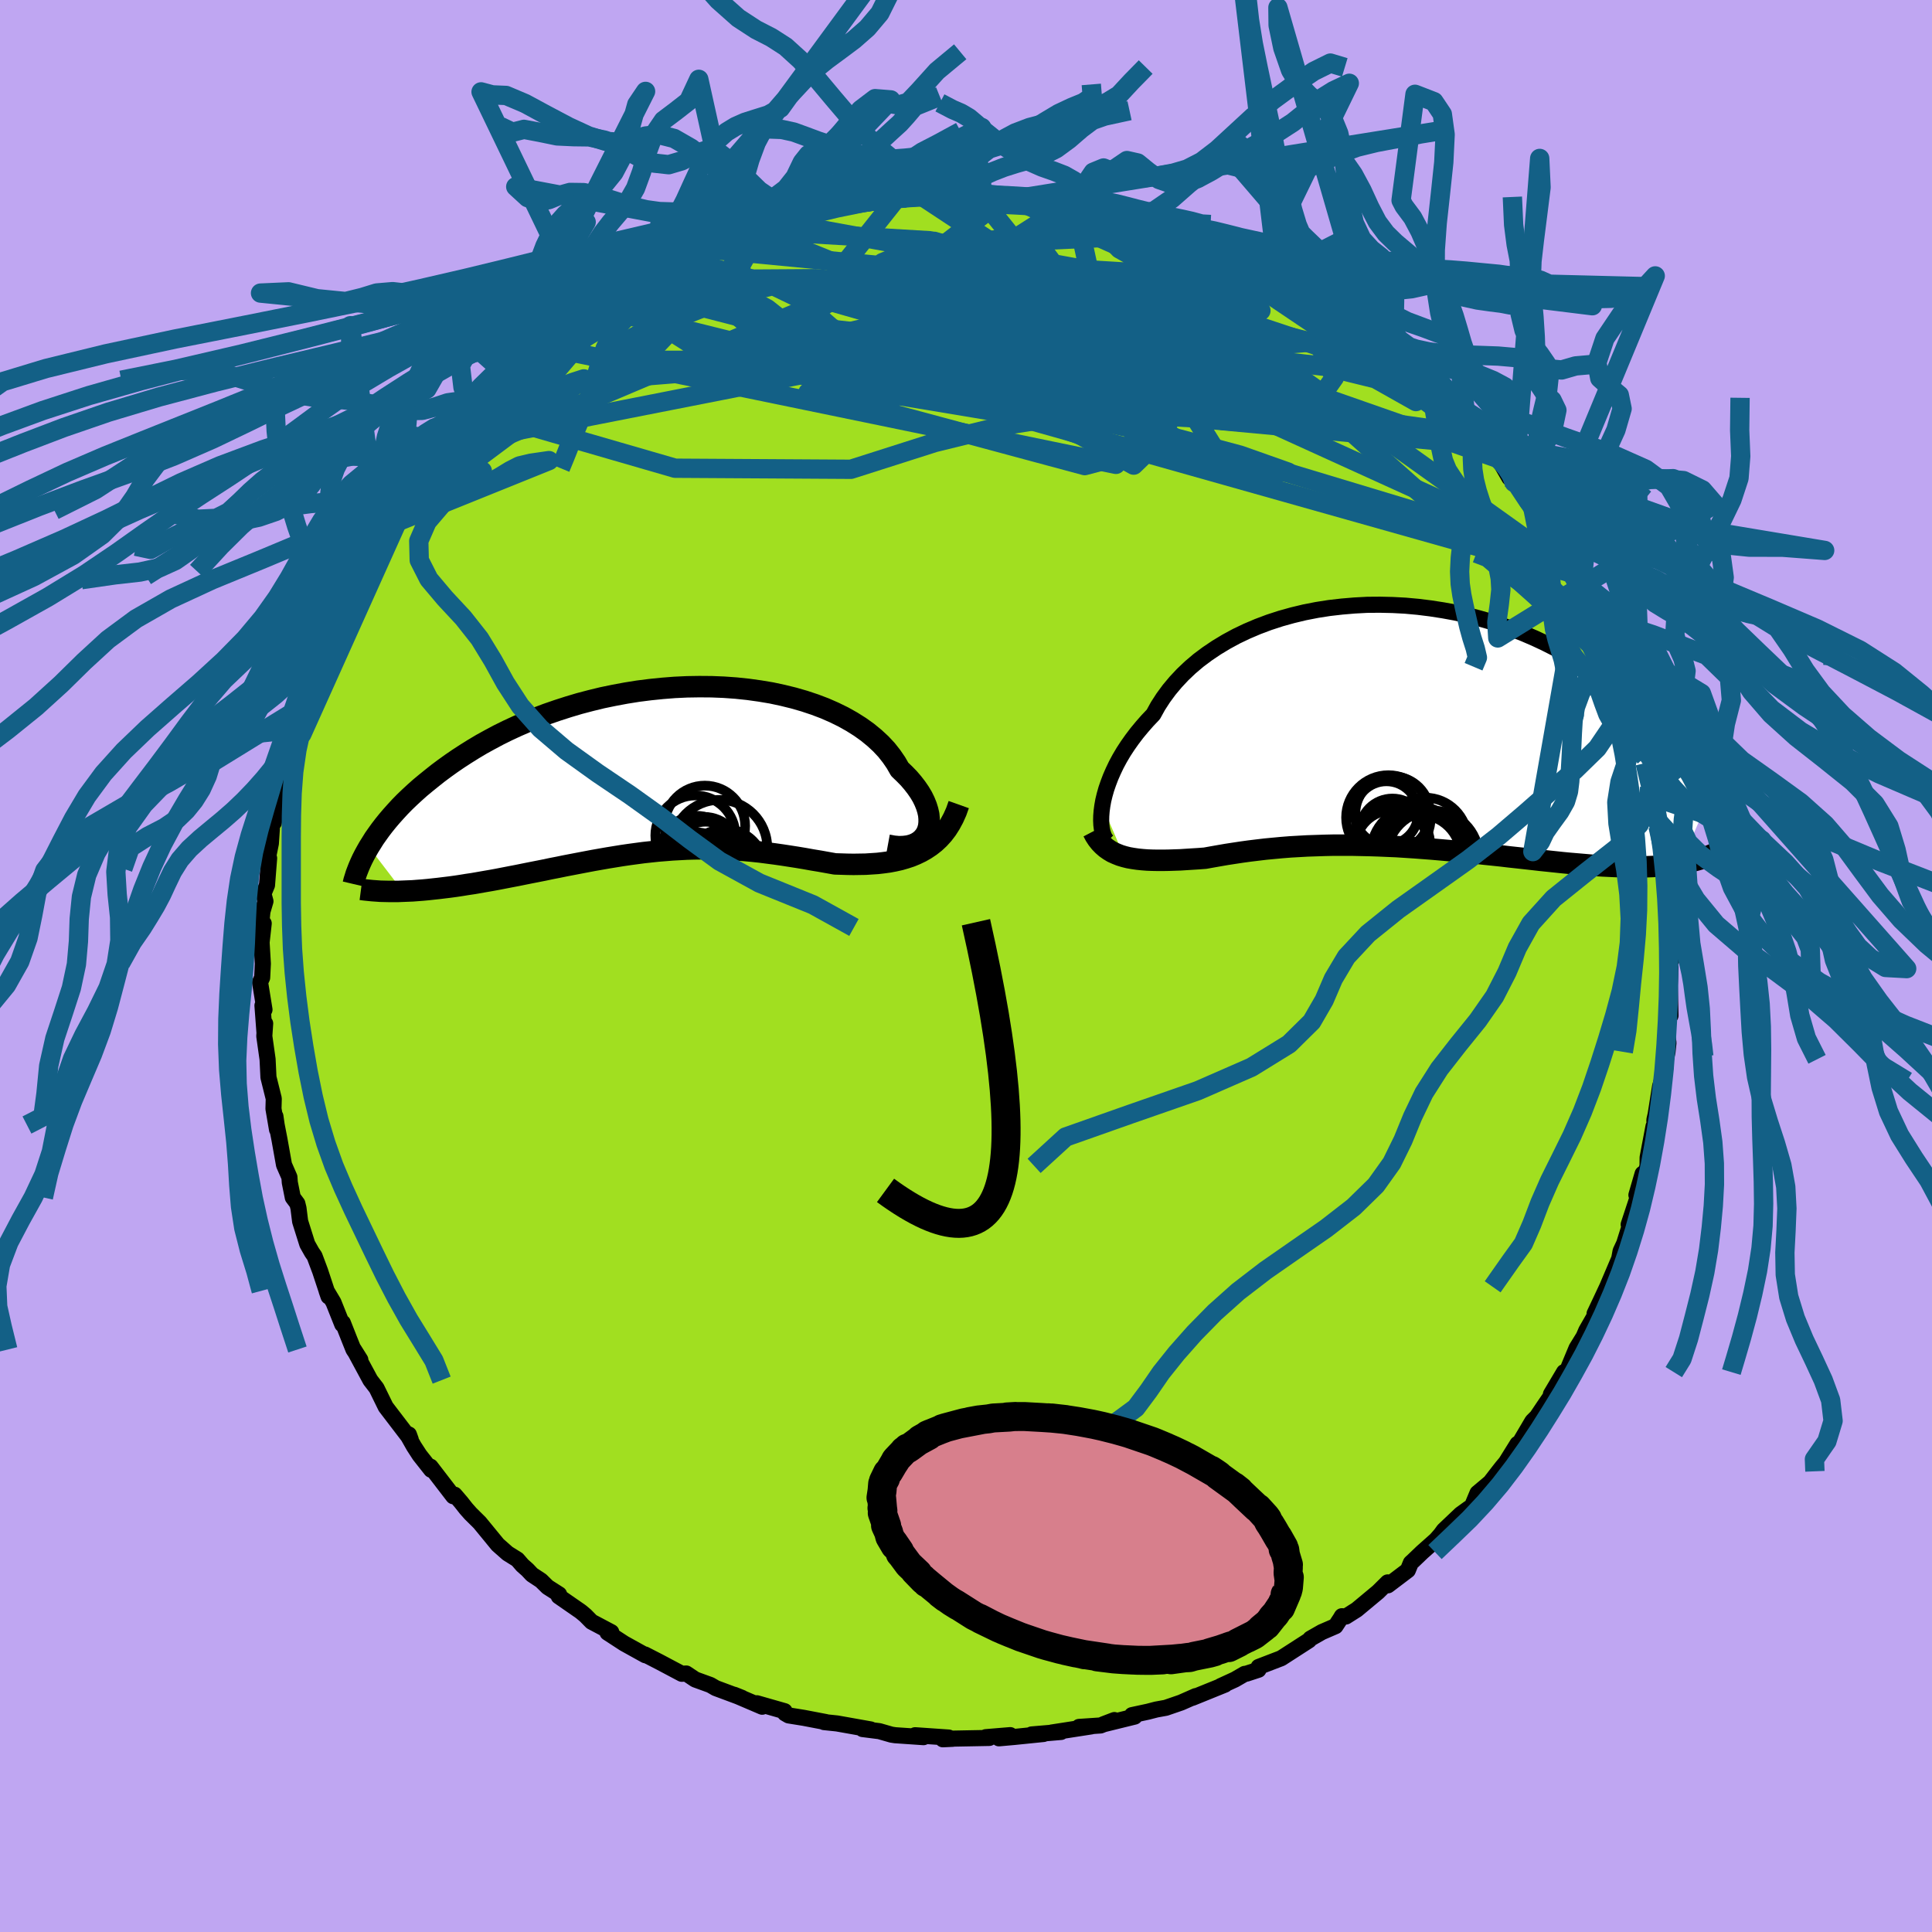 <svg xmlns="http://www.w3.org/2000/svg" width="500" height="500" viewBox="-100 -100 200 200"><defs><clipPath id="c"><path d="m27.93 6.53.14-.34.1-.37.04-.39v-.4l-.04-.43-.1-.44-.14-.45-.19-.47-.23-.47-.28-.47-.33-.48-.37-.48-.41-.48-.46-.47-.49-.47-.39-.68-.46-.67-.52-.66-.59-.63-.66-.61-.72-.59-.77-.55-.84-.53-.89-.5-.94-.46-.98-.43-1.03-.39-1.08-.36-1.11-.32-1.14-.28-1.17-.25-1.2-.2-1.22-.17-1.24-.13-1.26-.09-1.26-.05-1.28-.01-1.27.02-1.28.06-1.27.1-1.27.13-1.26.16-1.25.2-1.23.23-1.21.25-1.19.29-1.18.31-1.14.34-1.12.36-1.1.38-1.06.4-1.03.42-1.01.44-.97.45-.93.46-.9.48-.87.48-.84.5-.8.5-.77.5-.73.5-.71.51-.67.5-.64.51-.62.5-.59.49-.56.5-.53.49-.51.49-.48.49-.45.49-.43.48-.4.47-.38.47-.36.47-.33.46-.31.44-.28.45-.27.43 3.5 4.58.5-.02.51-.02.52-.04.53-.04.54-.05.55-.06.56-.06.57-.07.58-.07.59-.08.6-.09.61-.1.61-.09.63-.11.63-.11.64-.11.65-.12.67-.13.67-.13.68-.13.69-.14.7-.14.71-.14.71-.14.71-.15.72-.14.73-.15.73-.14.73-.14.73-.14.74-.14.74-.13.74-.13.74-.12.74-.12.75-.11.74-.1.75-.1.74-.08.75-.08.75-.06.74-.06.75-.04.75-.04.75-.02.75-.01h.75l.76.01.75.03.76.03.76.05.76.06.76.07.76.08.77.1.77.1.77.11.78.12.77.12.78.13.78.14.79.13.78.14.78.14.65.02.63.02.64.01.63-.01.62-.01.62-.04.61-.04.6-.07.59-.08.58-.11.58-.13.55-.16.55-.18.53-.22.52-.25"/></clipPath><clipPath id="b"><path d="m-31.85 8.2.1-.56.14-.58.17-.6.21-.61.24-.63.28-.64.31-.65.35-.65.39-.66.43-.66.46-.65.5-.66.53-.64.57-.65.6-.63.48-.87.55-.85.61-.83.67-.8.73-.78.79-.75.85-.72.91-.68.95-.64 1.01-.61 1.05-.57 1.09-.52 1.13-.48 1.17-.44 1.2-.39 1.22-.34 1.25-.3 1.28-.25 1.28-.2 1.31-.15 1.31-.11 1.31-.07 1.32-.01 1.32.03 1.31.07 1.31.12 1.29.16 1.29.2 1.26.23 1.25.28 1.22.32 1.2.34 1.18.39 1.15.41 1.12.44 1.09.47 1.05.49 1.03.52.99.54.96.55.92.57.89.59.86.6.82.6.79.62.75.62.73.62.69.63.67.62.64.62.61.62.58.62.56.62.53.62.5.61.48.62.46.61.43.61.4.6.39.59.36.59.34.58.32.57.3.57-2.92 6.72-.45.07-.45.06-.47.05-.49.05-.49.04-.52.03-.52.02-.54.02h-1.7l-.59-.02-.61-.02-.62-.03-.64-.03-.65-.04-.66-.05-.69-.06-.7-.06-.71-.06-.73-.07-.75-.08-.76-.08-.78-.08-.79-.09-.8-.09-.82-.09-.83-.09-.84-.1-.86-.09-.87-.09-.87-.1-.89-.09-.89-.09-.9-.08-.91-.08-.92-.08-.92-.07-.92-.07-.93-.06-.93-.06-.94-.04-.93-.04-.93-.03-.93-.02-.93-.02H-7.9l-.91.02-.91.03-.9.03-.89.05-.88.05-.88.07-.86.08-.84.08-.84.1-.82.1-.8.11-.79.12-.78.12-.75.13-.74.13-.72.13-.66.05-.65.04-.63.04-.62.04-.61.02-.59.02-.58.01h-.56l-.55-.01-.53-.02-.52-.04-.49-.05-.48-.07-.46-.08-.44-.11"/></clipPath><filter id="a"><feTurbulence baseFrequency=".05" numOctaves="3" result="noise" type="noise"/><feDisplacementMap in="SourceGraphic" in2="noise" scale="2"/></filter></defs><rect width="100%" height="100%" x="-100" y="-100" fill="#BFA6F2"/><path fill="#A1DF20" stroke="#000" stroke-linejoin="round" stroke-width="1.667" d="m72.82 1.04.11-.84-.08 1.77.08 3.16-.26-.88-.15 2.22.2 1.48-.1.94-.17.77-.03.84-.57 1.97-.46 2.9-.13.57.06 1.48-.15-.82-.61 3.23-.01.86-.15.55-.36.27-.64 2.2.43-.68-1.23 3.73.29-.44-1.3 4.14.17-.93.4-.86-.55 1.65-1.23 2.89-.66 1.41-.65 1.37.42-.48-1.28 2.23-.27.63-.74 1.2-.77 1.85-.28.75-.24-.13-1.36 2.29.22-.13-.91 1.33-.76 1.13-.47.47-1.54 2.61v-.27l-1.2 1.93-.37.44-.37.47-.88 1.14-1.32 1.11-.64 1.53-.24.04-.86.62-1.75 1.66-.32.44-.49.56-1.42 1.26-.93.89-.25.23-.31.76-2.06 1.56-.03-.3-.99.98-2.21 1.84-1.12.71-.42-.03-.14.24-.52.79-1.41.61-1.19.68-.15.18-2.87 1.85-2.34.9-.01.29-1.25.41-.18.02-1 .58-1.48.68.44-.15-3.38 1.37.35-.18-1.52.67-1.57.54-.99.18-.85.22-1.67.36.28.15-3.25.8 1.15-.44-1.43.56-2.23.15 1.3-.06-4.13.64.97-.06-3.05.26 1.24-.05-3.05.31-1.57.14 1.17-.33-2.53.21.36.08-4.75.09h.97l-1.03.05.61-.18-3.48-.24.87.2-2.93-.2-.39-.06-1.25-.36-1.74-.22.84.04-3.26-.58-.23-.04-1.34-.14h.2l-2.3-.44-1.56-.25-.38-.22-.04-.22-2.87-.82.55.36-2.9-1.24.8.32-2.71-1.01-.55-.32-1.57-.57-.93-.62-.46.03-2.32-1.23-.68-.35-.82-.42.05.08-2.2-1.22-1.72-1.12.39-.05-2.04-1.08-.64-.65-.48-.4-2.28-1.58.04-.2-1.19-.76-.68-.67-.94-.62-.46-.49-.53-.47-.52-.6-1.01-.63-1.02-.9-1.87-2.28-.95-.94-.46-.52-.52-.66-.67-.78-.14.16-2.35-3.06.06.32-1.19-1.51-.59-.91-.76-1.34.24.11.19.53-2.59-3.39-.01-.02-.94-1.92-.64-.83-1.72-3.19.68 1.08-.71-1.06-.41-1.02-.69-1.75-.06.17-.91-2.28-.71-1.19.2.58-.87-2.63-.58-1.55-.27-.39-.48-.85-.74-2.35-.17-1.36-.12-.49-.47-.63-.31-1.55-.04-.55-.56-1.28-.47-2.63-.29-1.49-.13-.9.17 1.38-.37-2.16.03-1.05-.55-2.21-.09-1.86-.34-2.4.09-1.31-.07.95-.21-2.81.21.43-.46-2.84.22-.48.07-1.44-.13-2.2.22-1.97-.3.42.17-1.66.31-1.05-.21-.78.37-.89.22-2.79-.09-.19.27-1.34.1-1.49-.02-.49.23-.17.26-1.64.53-1.73.57-3.04.29-.21-.05-.4.62-2.08-.23.48.25-.78.85-2.59-.29.09 1.06-2.86.57-1.92.46-.19.56-1.77-.37 1.24 1.5-4.15.34-.38.34-.75.2-.86.57-.43.66-1.57.35-.47 1.87-3.19-.02-.21.79-1.29-.16.23 1.46-1.87.53-1.03.88-1.35.18-.04 1.33-1.85-.2.06 1.83-2.46-.97 1.31 1.27-1.44.91-1.04 1.18-1.41.81-.8.05-.31 1.95-1.74.32-.37 1.08-.99.45-.59.18.03 1.43-1.34 1.53-1.38.38-.19 1.3-.8 1.66-1.53 1.53-1.16.1-.15 1.21-.29.2-.25 1.28-1.04.72-.3.55-.58 1.89-1.04 1.55-.96.59-.32.78-.17.48-.57 1.54-.64.97-.35 2.17-.66.54-.34 1.67-.48.99-.41 1.49-.47-1.76.58 3.56-1.19-1.09.17 4.21-.93-.82.06 1.26-.22.27-.1 1.92-.69 2.71-.32-1.3.36 3.43-.74 1.01-.15.74.28 1.46-.29-2.17.02 4.5-.05 1.9-.2-.69-.04 2.35.1.35-.02-.42.19.65-.15 2.5.26 2.97.06-1.58.02 4.15.25-.91.17 2.11.12 1.44.14-1.19-.01 3.76.61-.93-.05 1.57.21 1.85.48-.17-.16 1.91.87 2.1.41 1.58.74-1.33-.63 2.92 1.24.35-.06.27.05 2.41 1.39 1.59.76-.15-.25 1.65.74-.81-.33 1.52.82 1.97.84-1.05-.63 2.75 1.68.81.72 1.96.89.77.8-.24-.54 2.06 1.91 1.15.41.62.75.22.14 1.54 1.52.93.54 1.48 1.27.34.36 1.46 1.11.85.83-.74-.54 1.52 1.64.76.91 2.03 2.15.23.37 1.11 1.06-.01.21-.04-.44 1.31 1.61 1.15 2 .39.14.1.34 1.47 1.91.46.69.46.71 1.19 1.92.93 1.4-.78-.97 1.28 1.92 1.23 1.88.51 1.42.37.79.46.45.74 1.66.43.88.26 1 1.05 2.06-.03.26.63 1.24.34 1.25.44 1.44-.05.01.95 2.17.31 1.89.58 1.88.31.55.02.63.42 1.66.05.84.41 1.03-.15.5.35 1.72.26.8.11 1.14.2.16.13 2.32.39 1.85.11 1.51-.03 1.53.11 2.58.19.04.19 2.67-.34-.85.12 2.55.11-.84" filter="url(#a)"/><path fill="#fff" d="m-31.85 8.2.1-.56.14-.58.17-.6.21-.61.24-.63.28-.64.31-.65.35-.65.39-.66.43-.66.46-.65.5-.66.53-.64.57-.65.6-.63.48-.87.55-.85.61-.83.67-.8.73-.78.79-.75.85-.72.91-.68.95-.64 1.01-.61 1.05-.57 1.09-.52 1.13-.48 1.17-.44 1.2-.39 1.22-.34 1.25-.3 1.28-.25 1.28-.2 1.31-.15 1.31-.11 1.31-.07 1.32-.01 1.32.03 1.31.07 1.31.12 1.29.16 1.29.2 1.26.23 1.25.28 1.22.32 1.2.34 1.18.39 1.15.41 1.12.44 1.09.47 1.05.49 1.03.52.99.54.96.55.92.57.89.59.86.6.82.6.79.62.75.62.73.62.69.63.67.62.64.62.61.62.58.62.56.62.53.62.5.61.48.62.46.61.43.61.4.6.39.59.36.59.34.58.32.57.3.57-2.92 6.72-.45.07-.45.06-.47.05-.49.05-.49.04-.52.03-.52.02-.54.02h-1.7l-.59-.02-.61-.02-.62-.03-.64-.03-.65-.04-.66-.05-.69-.06-.7-.06-.71-.06-.73-.07-.75-.08-.76-.08-.78-.08-.79-.09-.8-.09-.82-.09-.83-.09-.84-.1-.86-.09-.87-.09-.87-.1-.89-.09-.89-.09-.9-.08-.91-.08-.92-.08-.92-.07-.92-.07-.93-.06-.93-.06-.94-.04-.93-.04-.93-.03-.93-.02-.93-.02H-7.9l-.91.02-.91.03-.9.03-.89.05-.88.05-.88.07-.86.08-.84.08-.84.1-.82.1-.8.11-.79.12-.78.12-.75.13-.74.13-.72.13-.66.05-.65.04-.63.04-.62.04-.61.02-.59.02-.58.01h-.56l-.55-.01-.53-.02-.52-.04-.49-.05-.48-.07-.46-.08-.44-.11" filter="url(#a)" transform="translate(45.96 -24.77)"/><path fill="#fff" d="m27.93 6.53.14-.34.1-.37.04-.39v-.4l-.04-.43-.1-.44-.14-.45-.19-.47-.23-.47-.28-.47-.33-.48-.37-.48-.41-.48-.46-.47-.49-.47-.39-.68-.46-.67-.52-.66-.59-.63-.66-.61-.72-.59-.77-.55-.84-.53-.89-.5-.94-.46-.98-.43-1.03-.39-1.08-.36-1.11-.32-1.14-.28-1.17-.25-1.2-.2-1.22-.17-1.24-.13-1.26-.09-1.26-.05-1.28-.01-1.27.02-1.28.06-1.27.1-1.27.13-1.26.16-1.25.2-1.23.23-1.21.25-1.19.29-1.18.31-1.14.34-1.12.36-1.1.38-1.06.4-1.03.42-1.01.44-.97.45-.93.46-.9.48-.87.48-.84.5-.8.5-.77.5-.73.5-.71.51-.67.5-.64.51-.62.5-.59.49-.56.5-.53.49-.51.49-.48.49-.45.49-.43.48-.4.47-.38.47-.36.47-.33.46-.31.44-.28.45-.27.43 3.5 4.58.5-.02.51-.02.52-.04.53-.04.54-.05.55-.06.56-.06.57-.07.58-.07.59-.08.6-.09.61-.1.61-.09.63-.11.63-.11.64-.11.65-.12.67-.13.67-.13.68-.13.69-.14.7-.14.71-.14.71-.14.71-.15.72-.14.73-.15.73-.14.73-.14.73-.14.74-.14.74-.13.74-.13.74-.12.74-.12.75-.11.74-.1.75-.1.74-.08.75-.08.75-.06.74-.06.75-.04.75-.04.75-.02.75-.01h.75l.76.01.75.03.76.03.76.05.76.06.76.07.76.08.77.1.77.1.77.11.78.12.77.12.78.13.78.14.79.13.78.14.78.14.65.02.63.02.64.01.63-.01.62-.01.62-.04.61-.04.6-.07.59-.08.58-.11.58-.13.55-.16.55-.18.53-.22.52-.25" filter="url(#a)" transform="translate(-32.03 -20.28)"/><g fill="none" stroke="#000" transform="translate(45.96 -24.77)"><path stroke-linejoin="round" stroke-width="1.667" d="m-31.31 11.85-.15-.15-.14-.21-.12-.27-.1-.31-.08-.36-.05-.4-.02-.44.01-.47.04-.51.07-.53.1-.56.14-.58.17-.6.21-.61.24-.63.28-.64.31-.65.35-.65.39-.66.43-.66.46-.65.5-.66.53-.64.57-.65.6-.63.48-.87.55-.85.61-.83.67-.8.73-.78.79-.75.85-.72.91-.68.95-.64 1.01-.61 1.05-.57 1.09-.52 1.13-.48 1.17-.44 1.2-.39 1.22-.34 1.25-.3 1.28-.25 1.28-.2 1.31-.15 1.31-.11 1.31-.07 1.32-.01 1.32.03 1.31.07 1.31.12 1.29.16 1.29.2 1.26.23 1.25.28 1.22.32 1.2.34 1.18.39 1.15.41 1.12.44 1.09.47 1.05.49 1.03.52.99.54.96.55.92.57.89.59.86.6.82.6.79.62.75.62.73.62.69.63.67.62.64.62.61.62.58.62.56.62.53.62.5.61.48.62.46.61.43.61.4.6.39.59.36.59.34.58.32.57.3.57.28.55.26.55.25.53.22.53.21.51.19.5.18.49.17.49.14.47.14.46" filter="url(#a)"/><path stroke-linejoin="round" stroke-width="2.222" d="m-32.81 10.84.22.42.24.37.27.34.29.3.31.27.34.24.35.21.38.17.4.16.43.13.44.11.46.08.48.07.49.05.52.04.53.02.55.01h.56l.58-.01.59-.02.61-.02.62-.04.63-.04.65-.04.66-.05.72-.13.74-.13.75-.13.78-.12.79-.12.8-.11.82-.1.84-.1.84-.08.86-.08.88-.07.88-.05.89-.05.9-.03.91-.03.91-.02h1.85l.93.02.93.02.93.03.93.04.94.04.93.06.93.06.92.07.92.07.92.08.91.08.9.08.89.09.89.09.87.1.87.09.86.09.84.1.83.09.82.09.8.09.79.09.78.08.76.08.75.08.73.07.71.06.7.06.69.06.66.05.65.04.64.03.62.03.61.02.59.02h1.7l.54-.02.52-.02.52-.03.49-.04.49-.05.47-.05.45-.06.45-.07.43-.08.41-.09.41-.09.39-.1.37-.11.37-.12.35-.13.34-.13.33-.14.32-.15" filter="url(#a)"/><circle cx=".968" cy="13.398" r="4.292" clip-path="url(#b)" filter="url(#a)"/><circle cx="1.568" cy="11.748" r="4.406" clip-path="url(#b)" filter="url(#a)"/><circle cx="-1.962" cy="12.233" r="4.056" clip-path="url(#b)" filter="url(#a)"/><circle cx=".753" cy="13.043" r="4.786" clip-path="url(#b)" filter="url(#a)"/><circle cx="-2.232" cy="9.398" r="4.38" clip-path="url(#b)" filter="url(#a)"/><circle cx="-1.817" cy="10.813" r="3.38" clip-path="url(#b)" filter="url(#a)"/><circle cx="-1.812" cy="12.488" r="3.838" clip-path="url(#b)" filter="url(#a)"/><circle cx="-1.792" cy="9.003" r="3.864" clip-path="url(#b)" filter="url(#a)"/><circle cx="-2.437" cy="8.943" r="3.294" clip-path="url(#b)" filter="url(#a)"/><circle cx="2.353" cy="13.458" r="4.774" clip-path="url(#b)" filter="url(#a)"/></g><g fill="none" stroke="#000" transform="translate(-32.03 -20.28)"><path stroke-linejoin="round" stroke-width="2.222" d="m23.94 7.77.6.11.55.05.51-.02.47-.06.43-.12.37-.16.34-.21.28-.24.24-.28.2-.31.14-.34.1-.37.04-.39v-.4l-.04-.43-.1-.44-.14-.45-.19-.47-.23-.47-.28-.47-.33-.48-.37-.48-.41-.48-.46-.47-.49-.47-.39-.68-.46-.67-.52-.66-.59-.63-.66-.61-.72-.59-.77-.55-.84-.53-.89-.5-.94-.46-.98-.43-1.03-.39-1.08-.36-1.11-.32-1.14-.28-1.17-.25-1.2-.2-1.22-.17-1.24-.13-1.26-.09-1.26-.05-1.28-.01-1.27.02-1.28.06-1.27.1-1.27.13-1.26.16-1.25.2-1.23.23-1.21.25-1.19.29-1.18.31-1.14.34-1.12.36-1.1.38-1.06.4-1.03.42-1.01.44-.97.45-.93.46-.9.48-.87.48-.84.5-.8.5-.77.5-.73.5-.71.51-.67.5-.64.51-.62.5-.59.49-.56.5-.53.49-.51.49-.48.49-.45.49-.43.48-.4.47-.38.47-.36.47-.33.46-.31.44-.28.45-.27.43-.24.42-.23.42-.21.41-.18.39-.17.39-.15.38-.14.37-.11.36-.11.35-.08.34" filter="url(#a)"/><path stroke-linejoin="round" stroke-width="2.222" d="m31.28 3.57-.26.73-.3.67-.33.61-.35.55-.39.51-.41.45-.44.41-.46.36-.48.32-.49.28-.52.25-.53.22-.55.18-.55.16-.58.13-.58.11-.59.08-.6.07-.61.04-.62.04-.62.01-.63.01-.64-.01-.63-.02-.65-.02-.78-.14-.78-.14-.79-.13-.78-.14-.78-.13-.77-.12-.78-.12-.77-.11-.77-.1-.77-.1-.76-.08-.76-.07-.76-.06-.76-.05-.76-.03-.75-.03-.76-.01h-.75l-.75.01-.75.02-.75.04-.75.04-.74.06-.75.06-.75.08-.74.08-.75.1-.74.1-.75.11-.74.12-.74.12-.74.13-.74.13-.74.14-.73.14-.73.14-.73.14-.73.15-.72.14-.71.15-.71.14-.71.14-.7.14-.69.14-.68.13-.67.13-.67.13-.65.12-.64.11-.63.11-.63.11-.61.09-.61.1-.6.09-.59.08-.58.07-.57.07-.56.06-.55.06-.54.05-.53.04-.52.04-.51.02-.5.02-.48.02h-.94l-.45-.01-.44-.01-.42-.03-.42-.03-.4-.04-.39-.04-.38-.05" filter="url(#a)"/><circle cx="4.919" cy="8.57" r="3.726" clip-path="url(#c)" filter="url(#a)"/><circle cx="5.334" cy="10.2" r="3.634" clip-path="url(#c)" filter="url(#a)"/><circle cx="4.134" cy="8.42" r="3.688" clip-path="url(#c)" filter="url(#a)"/><circle cx="5.064" cy="8.435" r="3.094" clip-path="url(#c)" filter="url(#a)"/><circle cx="4.604" cy="10.075" r="3.208" clip-path="url(#c)" filter="url(#a)"/><circle cx="7.059" cy="10.205" r="4.104" clip-path="url(#c)" filter="url(#a)"/><circle cx="4.994" cy="5.78" r="4.174" clip-path="url(#c)" filter="url(#a)"/><circle cx="4.014" cy="6.77" r="4.146" clip-path="url(#c)" filter="url(#a)"/><circle cx="4.134" cy="9.65" r="3.206" clip-path="url(#c)" filter="url(#a)"/><circle cx="6.514" cy="8.03" r="4.944" clip-path="url(#c)" filter="url(#a)"/></g><g fill="none" stroke="#136086" stroke-linejoin="round" stroke-width="2"><path d="m-21.83-76.15 48.4 19.68 7.8.58-9.04-2.7-13.93-3.34-9.81-3.34-2.07-2.68 4.14-1.46 6.45-.19 5.39.53 3.04.61 1.48.45 1.58.51 2.61.81 3.1.92 2.19.64.15.42-2.79.61-8.13-.16-14.29-4.68 6.53-10.13" filter="url(#a)"/><path d="m-19.63-77.06 37.42 6.85 4.55-.57-6.79-.54-6.7 1.52-3.42 2.73-1.75 2.47-1.21 1.5.83.9 4.71 1.18 7.43 2.07 5.6 2.56-.78 1.43-7.5-1.69-9.84-5.4-6.76-7.59 14.81-9.43" filter="url(#a)"/><path d="M62.98-40.59 34.09-61.24l-20.05-3.72-11.28 1.59 1.17 2.59 9.34 2.29 10.57 1.59 6.62.61.52-.45-5.19-1.23-9.03-1.54-10.51-1.46-9.77-1.24-7.49-.97-4.64-.75-2.16-.85.28-1.75 5.56-3.6 15.66-4.78 19.2-.92" filter="url(#a)"/><path d="M48.08-60.33 12.89-71.99l-15.74-2.85-3.42 2.5 5.31 6.11 11.07 7.01 12.31 5.41 8.77 2.64 2.14.04-4.95-1.75-10.01-2.67-11.41-2.89-8.89-2.57-3.72-1.95 1.69-1.34 5.03-1.08 5.31-1.32 3.25-1.97.46-2.61-1.96-2.63-3.51-1.55-2.23 1.15 8.33 6.24L55.1-52.53" filter="url(#a)"/><path d="m-30.19-72.7 16.87 14 25.61 6.9 4.76-1.26-10.17-3.69L-6.63-59l-8.68-.47-1.05.1 4.76-.37 6.56-1.08 4.9-1.55 2.13-1.67.44-1.54.53-1.26 1.72-.9 2.98-.56 3.88-.4 4.63-.47 5.15-.49 4.81.22 3.72 2.48 6.3 8.34L67.4-30.83" filter="url(#a)"/><path d="m-35-70.21 1.48-.53 5.68-.33 12.24-.08 13.91 1.13L9.5-67.71l7.64 2.75 5.2 2.38 3.62 1.5 1.91.48-.23-.42-2.28-1.03-3.5-1.26-3.45-1.06-1.92-.51 1.07.22 4.78.8 7.48.96 7.36.83 5.21 1.28 4.19 2.36-2.71-5.18" filter="url(#a)"/><path d="m-55.75-51.45 41.68-17.62 11.77-5.65-.99-.3-5.35 2.2-3.31 3.07 3.18 3.04 10.03 2.64 13.13 2.05 10.85 1.25 4.56.44-2.63-.08-7.73-.35-8.79-.84-5.46-1.81.45-2.84 4.07-4.02-14.45-9.53" filter="url(#a)"/><path d="m42.33-65.13-55.28 4.51-5.1-.69 10.66-2.82 6.15-2.36-1.89-1.43-4.81-.74-2.13-.04 2.96 1.07L.47-65.2l10.18 3.25 9.85 2.65 5.66.38-2.25-2.6-11.08-4.58-14.8-4.52-4.83-3.46 26.01-2.9" filter="url(#a)"/><path d="m-29.71-73.27 48.17 13.78 1.52 2.85L13.59-59l2.06-1.65 8.7.6L32.48-59l2.75-.69-2.63-2.96-4.64-3.97-3.19-3.11-1.42-1.23-3.55.26-10.7.34-15.02-1.47 10.15-7.86" filter="url(#a)"/><path d="m14.05-78.38-1.54-.14-1.43.49-1.69 1.38-3.84 2-5.94 1.83-5.36 1.1-2.18.53 1.48.78 4 1.9 5.06 3.21 4.82 3.8 2.85 3.09-1.07 1.62-5.27.84-7.17 1.76-8.68 2.77-18.21-.11-20.75-6.01" filter="url(#a)"/><path d="m-27.2-74.26 40.25 3.86 8.94 2.34-5.55 1.35-8.52.79-5.63.83-1.94.93.17.74.66.36.25.04-.33.03-.31.37 1.07.84 3.93 1.03 7.15.78 9.07.45 8.68.45 6.02.17 1.43-2.02-2-4.23 12.79 5.65" filter="url(#a)"/><path d="m53.84-53.91-30.09-2.8 2.84 4.55-3.82-1.73-8.78-5.91L7-65.4l-2.95-3.16-.22-.89.44.29-.1.49-.62.22-.23-.13 1.3-.3 3.51-.29 5.37-.1 5.81.06 4.27.12 1.22.14-2.28.4-5.27 1.05-7.74 1.74-10.52 1.49-13.61-.65-13.5-3.47-9.43.1" filter="url(#a)"/><path d="m52.73-54.97-25.89-3.6-18.63-2.77-4.53-2.51-2.07-2.03-3.64-1.57-3.43-1.03-1.14-.37 1.48.24 3.52.69 5.1.98 6.53 1.2 7.6 1.44 7.63 1.6 6.12 1.47 3.09.83-.67-.34-3.86-1.56-4.92-2.15-2.99-1.62.79-.39 2.45.38-3.56.08L.76-64.71l-54.58 10.73" filter="url(#a)"/><path d="M62.98-40.59 2.79-57.57l-8.6-10.4 2.8-3.83L.3-70.4l3.36 4.26L7-61.87l1.62 2.34-1.57.06-4.24-1.23-4.7-1.22-2.92-.42-.23.33 1.7.39 2.12-.39L.2-63.65l.62-2.71.73-2.99 1.99-2.25 3.95-.66 5.57 1.39 5.52 3.67 2.49 6.05-7.6 5.9-51.22-12.79" filter="url(#a)"/><path d="M61.75-42.47 17.92-62.41l-8.81-2.85 5.73 1.79 3.45 2.63-1.71 1.99-2.02.73 1.72-.64 4.49-2.12 2.99-3.54-1.69-4.2-5.44-3.21-4.3-.26 2.91 3.47 9.91 3.59-11.1-13.35" filter="url(#a)"/><path d="m-6.94-79.79-10.68 13.45 10.59 1.21-1.11.63-10.34 1.06-10.86.74-6.53-.01-1.24-.86 3.03-1.7 5.28-2.25 5.23-2.06 3.6-.85 2.35 1.13 3.63 3.17 7.39 4.33 9.96 3.64 9.77.79 39.6 2.4" filter="url(#a)"/><path d="m11.22-78.94 1.77 8.2-19.63 3.82-10.61 2.47 2.37.69 8.29-.65 6.96-1.34 3.08-1.61.87-1.5 1.71-.98 4.4-.09 6.88.91 7.53 1.64 5.83 1.91 2.23 1.66-2.27 1.05-6.42.32-8.76-.39-7.63-.87-2.18-.65 5.7 1.1 9.04 4.77-4.86 6.55-59.07-12.18" filter="url(#a)"/><path d="M61.75-42.47 8.23-58.62 1.1-67.07l3.24-1.17 6.64 2.52 6.82 2.69 4.2.97.36-.98-3.14-2.15-5.57-2.19-6.58-1.45-5.67-.45-2.58.4 1.87.91 5.46 1 5.8.33 2.04-1.35-4.68-3.29-13.04-3.8-18.1-1.07" filter="url(#a)"/><path d="m1.15-79.97 19.78 24.66-3.57 3.46-5.86-3.29L.41-59.4l-14.31-2.46-12.65-.46-7.94.54-2.58.64 2.8.15 8.51-.69 12.91-1.3 10.97-.82-2.17.77-20.77.96-11.45-7.26M-1.2-80.07l-.33-1.41-1.38-.56-1.38-.26-1.14-.2-1.04-.35-1.13-.66-1.31-1.07-1.49-1.45-1.63-1.79-1.71-2.01-1.73-2.07-1.65-1.86-1.55-1.41-1.48-.95-1.58-.81-1.84-1.2-2.07-1.84-1.81-2.02-.01-1.48" filter="url(#a)"/><path d="m-2.41-79.83 1.16-.38.8-.46.74-.39.71-.35.79-.37.96-.44 1.18-.46 1.33-.42 1.37-.38L8-83.93l1.35-.68 1.32-.97 1.26-1.09 1.16-.87 1.26-.44 2.58-.56M-4.74-79.8l-.13-.35 1.42-1.2 1.43-1.38 1.17-1.1.96-.74.87-.38.89-.1 1.02.06 1.2.04 1.33-.16 1.42-.42 1.43-.65 1.39-.79 1.32-.78 1.25-.67 1.19-.52 1.18-.47 1.23-.75 1.29-1.39 1.48-1.51M-6.2-79.51l-.95-.35-1.27.13-1.33.24-1.29.26-1.24.24-1.18.21-1.12.18-1.08.18-1.05.21-1.06.26-1.05.28-1.01.28-.95.25-.91.22-.94.2-1.03.22-1.16.25-1.27.29-1.36.33-1.24.37" filter="url(#a)"/><path d="m-32.72-76.62.95.13 1.09-.06 1.24-.18 1.32-.27 1.32-.33 1.26-.32 1.18-.28 1.09-.19 1.04-.11 1.01-.08 1.03-.1 1.06-.14 1.08-.19 1.09-.19 1.07-.16 1.09-.12 1.14-.12 1.2-.1 1.27-.11 1.33-.14 1.46-.21 1.46.1" filter="url(#a)"/><path d="m-7.95-79.64-2.13-.5-1.3-.32-1.27-.12-1.24.01-1.12.17-1.02.3-1.02.33-1.08.27-1.13.14-1.12.01-1.02-.06-.92-.02-.92.08-1.03.19-1.14.17-1.02-.12m18.48-.53.84-.52.76-.06.77-.13.93-.24 1.14-.34 1.2-.42 1.14-.54 1.01-.63.89-.71.86-.73.96-.76 1.17-.78 1.38-.74 1.47-.56 1.46-.39 1.35-.4.46-.33m-17.79 8.28-2.04.33-1.26.04-1.25.03-1.21.09-1.12.15-1.07.15-1.07.14-1.09.16-1.07.2-1.02.25-.96.27-.93.3-.98.28-1.07.25-1.18.23-1.28.22-1.32.27-1.27.33-1.16.35-1.01.22-.87.03" filter="url(#a)"/><path d="m-11.38-78.9 2.41-1 1.42-.79.98-.92.89-.86 1-.66 1.13-.43 1.19-.23 1.14-.14 1.03-.14.95-.18.94-.2 1.03-.24 1.18-.37 1.33-.58 1.45-.82 1.47-.93 1.42-.85 1.36-.64 1.22-.5.91-.63-.1-1.25m58.67 76.8.2.92.25 1.09.27 1.38.27 1.54.28 1.57.29 1.54.32 1.44.35 1.33.34 1.2.33 1.09.28 1.03.23 1.04.19 1.09.16 1.19.18 1.26.23 1.29.24 1.32.2 1.33.13 1.16" filter="url(#a)"/><path d="m-14.71-78.25-1.61-5.74-.63.79-.74 1.54-.95 1.2-1.03.78-1.07.34-1.15-.2-1.35-.79-1.59-1.3-1.78-1.57-1.85-1.46-1.76-1.01-1.58-.4-1.38.15-1.28.39-1.32.27-1.51-.11-1.79-.56-2.08-.96-2.25-1.19-2.24-1.21-1.96-.83-1.43-.06-1.16-.31 10.45 21.69.43-.15.67-.29.77-.41.85-.48.95-.53 1.02-.55 1.07-.58 1.06-.56 1.04-.54 1.02-.49 1.02-.46 1.07-.43 1.13-.42 1.16-.42 1.17-.42 1.14-.4 1.07-.35.98-.3.91-.24.92-.21 1.02-.22 1.21-.25 1.31-.28.52-.15L1.63-86.8l-.84 1.03-1.09.53-1.21.52-1.31.56-1.28.44-1.15.23-1.04.08-1.04.08-1.1.22-1.17.43-1.22.58-1.25.59-1.26.47-1.18.32-.92.43-.42.9.43 1.4" filter="url(#a)"/><path d="m-19.63-77.06-.75-2.51-1.03-.71-1.2-1.17-1.42-1.54-1.48-1.16-1.38-.3-1.27.43-1.26.67-1.36.4-1.54-.17-1.67-.7-1.73-.92-1.68-.75-1.62-.34-1.6-.02-1.71-.08-1.8-.37-1.63-.31-1.18.3-1.28-.61M-.6-94.64l-2.41 2-1.82 2.02-1.15 1.21-.98.28-1.06-.17-1.19.02-1.25.59-1.24 1.11-1.21 1.29-1.18 1.17-1.09.98-.93 1-.76 1.4-.7 1.94-.78 1.92-.19.65m15.82-12.8-2.6 1.05-.85 1-.69.76-.88.8-1.07.99-1.15 1.18-1.16 1.31-1.14 1.33-1.08 1.21-1.02.99-.93.72-.89.51-.99.4-1.09.37-.28.18" filter="url(#a)"/><path d="m-18.54-77.23-1.94.5-.87-.03-.96-.3-1.21-.45-1.37-.39-1.42-.21-1.41-.03-1.37.04-1.33.04-1.32-.04-1.36-.19-1.49-.35-1.62-.51-1.71-.54-1.64-.37-1.43-.02-1.18.33-1.02.42-1.02.17-1.17-.38-1.23-1.13 24.51 4.63 2.18-.88 1.38-.63 1.15-.65.99-.65.94-.63.97-.68 1.07-.73 1.15-.7 1.21-.55 1.25-.32 1.23-.15 1.12-.14.97-.3.88-.51 1.08-.71 1.72-.89 2.26-1.23" filter="url(#a)"/><path d="m-20.34-76.62-1.14.9-.86 1.44-.83 1.5-.91 1.22-1.02.86-1.08.54-1.06.37-.99.32-.91.42-.86.58-.83.76-.83.89-.82.92-.76.89-.65.87-.53.91-.4.94-.28 1.26 27.31-28.63-1.62-.13-1.49 1.13-1.25 1.41-1.17 1.41-1.09 1.35-.99 1.21-.94 1.04-.95.89-.97.84-.97.86-.9.91-.76.89-.65.78-.69.67-.94.6-1.32.54" filter="url(#a)"/><path d="m-41.99-51.54.43-1.04.34-.85.38-.98.45-1.14.53-1.24.57-1.34.54-1.46.49-1.52.45-1.49.46-1.34.51-1.11.59-.9.67-.77.74-.75.79-.82.81-.94.82-1.01.82-.97.8-.85.79-.67.83-.57.95-.52 1.03-.44" filter="url(#a)"/><path d="m-29.71-73.27 1.28-.77 1.25-.69 1.19-.81 1.03-1.08.83-1.41.66-1.69.56-1.88.55-1.89.65-1.75.8-1.51.92-1.31 1-1.21 1.04-1.19 1.1-1.18 1.17-1.12 1.28-1.04 1.37-1.01 1.42-1.06 1.4-1.23 1.29-1.53.96-1.93.27-2.07-1.23-.4-22.64 30.82-1.12 1.67-1.28.73-1.1.48-.9.5-.78.57-.72.62-.76.65-.84.67-.93.72-1 .78-1.01.85-.98.9-.9.92-.81.93-.7.92-.61.91-.55.91-.56.92-.62.95-.62.97-.49 1-.37.96 13.66-15.95.45-1.68.87-1.51 1.04-.92.93-.78.81-.87.78-1.05.8-1.28.8-1.56.8-1.76.82-1.76.85-1.54.89-1.18.91-.81.93-.57.99-.44 1.13-.36 1.28-.4 1.26-.7.92-1.28.82-1.07-18.8 21.82.76-.32 1.08-.32 1.3-.21 1.37.08 1.39.46 1.38.71 1.31.61 1.21.22 1.1-.22 1.07-.42 1.14-.23 1.26.22 1.33.71 1.22.97.77.98-.06 1.93" filter="url(#a)"/><path d="m-37.75-68.04-.96.22-1.06.29-1.4.29-1.82-.08-2.17-.57-2.29-.79-2.07-.59-1.7-.18-1.42.12-1.42.11-1.62-.1-1.82-.28-1.85-.21-1.66.14-1.49.46-1.7.42-2.49-.17-3.44-.83-2.9.13 32.44 3.22-1.52 1-1.29.64-1.25.5-1.33.33-1.36.16-1.35.05-1.32.04-1.28.11-1.23.27-1.14.48-1 .72-.89.92-.87.97-.97.86-1.08.64-1.1.4-1.06.3-1.04.31-.64.22" filter="url(#a)"/><path d="m-40.59-66.44.92-1.03.73-.52.68-.46.72-.5.81-.53.89-.56.97-.61 1-.65 1-.67.97-.67.94-.63.95-.6.99-.57 1.06-.57 1.14-.56 1.18-.56 1.17-.56 1.1-.54.92-.52.46-.39-.69.09m93.86 60.57 2.37.28.87.89-.16 1.13-.08 1.19.57 1.21 1.31 1.29 1.87 1.36 2.16 1.43 2.18 1.47 1.98 1.47 1.6 1.43 1.07 1.35.48 1.27.04 1.24.04 1.26.54 1.35 1.32 1.48 1.83 1.57 1.64 1.61.92 1.64.76 1.71 2.91 1.77" filter="url(#a)"/><path d="m-45.46-62.54 1.41-.61 1.19-.53 1.08-.83 1.08-.84 1.07-.64 1.04-.41.99-.27.95-.23.96-.23 1-.26 1.05-.27 1.1-.3 1.1-.33 1.05-.36.98-.37.94-.36.95-.36 1.04-.36 1.18-.33 1.28-.2 1.06.06-4.7-21.22-1.05 2.25-1.32 1.03-1.3.98-1 1.47-.7 1.9-.56 1.96-.62 1.69-.77 1.35-.89 1.12-.91 1.07-.85 1.1-.75 1.14-.68 1.12-.65 1.05-.69.93-.78.85-.88.85-.92.99-.83 1.31-.64 1.62-.55 1.74-.75 1.6-1.14 1.47-.18-.03.59-.35 1-.72 1.11-.74 1.14-.7 1.16-.72 1.13-.73 1.06-.69.99-.57.9-.41.85-.32.83-.3.84-.32.88-.38.97-.52 1.37-.71-16.67 10.13.29-.8.1-1.31.28-1.15.57-.98.7-1.09.66-1.38.57-1.66.53-1.83.52-1.83.54-1.71.57-1.51.62-1.28.69-1.07.79-.89.9-.78 1.02-.73 1.09-.76 1.08-.92.95-1.17.75-1.42.57-1.67.48-1.91.57-2.06.91-1.35-15.75 31.26-1.7.76-1.61.02-1.42.2-1.29.43-1.35.35-1.56.03-1.76-.28-1.9-.4-1.93-.34-1.9-.19-2.02-.15-2.52-.41-3.54-1.03-4.57-1.42-3.79.08" filter="url(#a)"/><path d="m-50.87-57.54 1.17-1.49.86-.86.72-.71.61-.78.55-.97.53-1.2.57-1.34.67-1.38.79-1.33.85-1.3.85-1.26.75-1.19.63-1.1.51-1.09.41-1.22.45-1.31.63-.94-11.6 19.78-1.15-2.66-.27-2.27.6-1.11 1.13-.28 1.27-.06 1.14-.28.98-.67.86-.97.85-1.15.85-1.27.81-1.4.7-1.53.53-1.62.38-1.58.33-1.44.43-1.22.61-1.08.43-1.37M80.13-58.82l-.04 3.36.11 2.69-.18 2.28-.73 2.22-1.09 2.26-1.18 2.25-1.13 2.19-1.03 2.09-.85 1.96-.54 1.75-.09 1.5.32 1.27.52 1.18.32 1.27-.19 1.53-.72 1.81-.9 1.92-.51 1.7.23 1.29.71.96.14 1.09-2.53 1.74m-122.5-37.92-1.86.37-1.45.37-.88.55-.55.73-.47.85-.59.84-.72.79-.81.78-.82.83-.8.87-.81.86-.84.81-.85.8-.83.89-.85 1.08-1.02 1.2-1.28 1.07-1.51.85" filter="url(#a)"/><path d="m-82.61-46.93 3.11.68 1.88-.09 1.29-.65 1.09-1 1.14-1.11 1.22-1.08 1.25-.96 1.29-.78 1.41-.56 1.65-.32 1.91-.08 2.1.09 2.09.14 1.78-.06 1.22-.48.61-.9.5-.75 1.26.29 1.99.57" filter="url(#a)"/><path d="m-91.58-39.99 3.48-.5 2.58-.29 2.04-.45 1.63-.74 1.36-.95 1.27-.93 1.29-.82 1.38-.7 1.46-.64 1.55-.61 1.72-.55 1.91-.43 2.07-.27 2.09-.17 1.95-.18 1.65-.35 1.28-.58.97-.79.8-.88.79-.84.89-.71 1.02-.53 1.03-.22.28.58-.86 1.15-1.23-.44-2.18-.58-2.17-.35-1.97-.04-1.62.31-1.15.68-.8.96-.72 1.06-.91 1.03-1.23.93-1.52.77-1.76.6-1.91.4-1.97.26-1.94.27-1.82.5-1.76.88-1.81 1.02-1.51-.32" filter="url(#a)"/><path d="m-55.75-51.45-.94 1.28-.67.96-.64.99-.64 1.01-.62.99-.6.98-.6 1.02-.61 1.07-.62 1.12-.61 1.12-.57 1.09-.52 1.04-.49 1.02-.46 1-.46 1.03-.45 1.07-.45 1.08-.43 1.1-.42 1.13-.43 1.22-.44 1.36-.43 1.47-.4 1.48-.5 1.81 11.49-25.55.45-.51.6-.85.59-.85.55-.8.57-.79.61-.83.67-.9.72-.94.74-.96.76-.94.76-.91.75-.85.75-.8.75-.75.77-.73.81-.75.87-.82.93-.89 1-.95 1.11-1.03 1.29-1.17 1.4-1.32" filter="url(#a)"/><path d="m-60.13-45.31 1.5-1.15 1.38-.65 1.33-.39 1.22-.33 1.09-.35 1-.37.91-.35.86-.37.86-.41.9-.47.95-.55.95-.58.96-.49 1.19-.28 1.86-.27-16.8 6.78.33-.4.78-.88.94-.84.95-.74.85-.74.72-.77.63-.78.64-.75.66-.72.72-.72.75-.76.78-.81.81-.81.84-.79.87-.72.9-.64.9-.55.92-.47.93-.4 1-.38 1.09-.38 1.16-.41 1.1-.41 1.14-.37-20.41 15.24-.35-.91.17-1.36.53-1.2.48-1.18.36-1.2.3-1.18.28-1.17.21-1.19.12-1.28.11-1.36.22-1.38.42-1.34.59-1.26.61-1.26.45-1.49.1-1.99-.62-2.43 10.49 9.34-.41.04-.65.37-.82.51-.92.6-.92.67-.91.74-.86.8-.83.82-.77.81-.74.78-.7.73-.69.71-.67.72-.66.78-.64.86-.62.92-.64.97-.67.95-.69.86-.64.72-.48.6-.31.38-2.99-22.24.05 2.19.33 1.87.48 1.78.19 1.58-.16 1.37-.34 1.27-.43 1.25-.51 1.21-.59 1.16-.58 1.13-.42 1.21-.15 1.4.07 1.62.09 1.76-.12 1.72-.37 1.5-.25 1.35.74 1.64 1.31 1.75" filter="url(#a)"/><path d="m-64.73-36.77.27-.74.29-.81.35-.96.39-1.16.42-1.32.42-1.36.42-1.3.39-1.21.37-1.17.33-1.2.27-1.3.2-1.38.16-1.42.18-1.37.28-1.33.46-1.42.95-2.06m-6.49 21.89-.96 2.35-.66.99-.68.78-.82.91-.98 1.07-1.12 1.13-1.2 1.08-1.22.97-1.12.83-.94.74-.72.72-.53.76-.54.84-.88 1.04-1.77 1.82 10.36-6.38.05-2.64.23-1.74.27-1.27.39-1.06.47-1.06.39-1.16.18-1.28-.1-1.39-.35-1.52-.56-1.69-.68-1.89-.73-2.1-.67-2.2-.54-2.16-.42-2.01-.31-1.79-.18-1.7-.09-1.89-.45-2.37" filter="url(#a)"/><path d="m-68.56-26.83-.77 1.73-1.25.71-2.03.22-2.22.21-1.73.53-1 .98-.54 1.33-.45 1.46-.62 1.36-.74 1.18-.81 1-.94.91-1.31.89-1.76.91-1.79 1.15-.76 2.17" filter="url(#a)"/><path d="m-68.56-26.83-1.08 1.64-.27 1.02-.21.82-.34.84-.53.94-.74 1.07-.93 1.14-1.03 1.16-1.06 1.1-1.08 1.03-1.1.96-1.15.95-1.18.98-1.14 1.05-.98 1.13-.76 1.21-.59 1.23-.55 1.19-.6 1.13-.66 1.1-.73 1.18-1.04 1.5-1.21 2.17" filter="url(#a)"/><path d="m-69.41-24.24.45-1.83.25-1.53.26-1.54.25-1.47.21-1.34.21-1.22.28-1.17.35-1.17.35-1.16.3-1.14.21-1.12.15-1.12.15-1.2.22-1.37.34-1.6.43-1.75.1-1.29M70.28-21.64l-.77-.83-1.26-1.12-1.1-1.23-.71-1.25-.44-1.18-.38-1.09-.51-.99-.67-.89-.76-.86-.72-.9-.61-.96-.5-1.01-.48-1-.52-.99-.62-.95-.72-.93-.83-.89-.93-.81-.99-.68-.95-.61-.87-.68-.93-.79-1.18-.45" filter="url(#a)"/><path d="m69.97-22.19-.28-1.86-.24-1.74-.06-1.56.02-1.39.06-1.32.07-1.3.06-1.31v-1.32l-.04-1.34-.05-1.37-.04-1.39-.1-1.35-.22-1.28-.34-1.25-.38-1.36-.3-1.6-.11-1.82.09-1.6.48-.28.8 24.56-.42-1.74-.42-1.39-.35-1.16-.31-1.09-.32-1.08-.33-1.09-.37-1.1-.4-1.11-.42-1.11-.43-1.11-.43-1.11-.42-1.11-.42-1.15-.45-1.21-.46-1.27-.48-1.26-.43-1.15-.39-1.03-.47-1.11-.85-1.63 8.26 22.12-1.06-1.29-.83-.84-.53-.92-.44-.99-.45-1.01-.49-1.02-.52-1.03-.5-1.05-.51-1.03-.55-1-.65-.94-.78-.89-.88-.86-.95-.84-.95-.81-.94-.75-.96-.66-.99-.63-.98-.67-.88-.79-.75-.99-.78-1.53" filter="url(#a)"/><path d="m69.08-25.96.41 1.68.51 1.3.56 1.03.63.91.65.88.67.88.7.88.82.88 1 .87 1.25.89 1.52.93 1.74 1.03 1.9 1.17 1.99 1.33 2 1.49 1.91 1.6 1.67 1.65 1.32 1.63 1.01 1.53 1 1.39 1.29 1.2 1.56.96 2.19.12-32.32-36.54.16 1.06.21 1.22.08 1.27-.37 1.41-.74 1.53-.78 1.53-.53 1.44-.24 1.36-.08 1.32-.06 1.34-.07 1.31-.07 1.24-.07 1.13-.13 1.05-.31 1.03-.59 1.04-.78 1.07-.74 1.05-.48 1.01-.79 1.02 4.81-27.33.45-2.21.2-2.09-.05-1.58-.12-1.32.14-1.58.72-2.15 1.21-2.67 1.24-2.72.64-2.2-.29-1.41-1-.83-1.02-.91-.3-1.62.83-2.5 2.04-3.03 3.17-3.45-11.03 26.62.51.76.43.63.62.94.7 1.13.67 1.14.61 1.08.54 1.02.51 1 .51 1.03.5 1.05.52 1.07.5 1.05.48 1 .46 1 .44 1.09" filter="url(#a)"/><path d="m89.74-31.12.12-2.49-1.85-1.25-2.39-.65-2.36-.49-2.22-.48-2.02-.55-1.69-.7-1.34-.86-1.05-.99-.94-1.01-1.05-.88-1.37-.65-1.83-.39-2.18-.22-2.2-.28-1.79-.53-1.21-.63-.97-.3-1.08-.35m-1.19-1.92 1-1.98.46-1.83-.5-1.1-.63-1-.3-1.32.14-1.73.45-1.96.46-1.88.17-1.58-.3-1.23-.7-1.02-.87-1.07-.74-1.36-.41-1.7-.07-1.93.07-1.91-.09-1.72-.32-1.64-.26-2.03-.13-2.88m-11.9 14.87 1.01.68.92.88.8.88.72.8.68.75.69.78.74.86.8.94.82.96.79.93.69.86.61.78.54.76.53.8.56.88.59.93.59.93.61.94.67 1.01.65.94" filter="url(#a)"/><path d="m58.67-47.45.44 1.12.19 1.47.16 1.29.32 1.1.41 1.11.32 1.26.15 1.36.04 1.38.06 1.29.16 1.19.27 1.1.33 1.08.33 1.08.3 1.07.25 1.06.21 1.08.16 1.16.2 1.26-4.3-21.46.87.84 1.31.69 1.93.11 2.33-.19 2.13.08 1.44.64.65 1.18.12 1.5-.01 1.54.22 1.4.63 1.15 1.04.94 1.29.79 1.35.77 1.24.82 1.14.91 1.19.95 1.47.93 1.94.9 2.41.89 2.52.96 1.99 1.08.87 1.12-.16.97-30.37-21.66 1.32.08 2.22-.25 2.77-.51 3.16-.82 3.08-.72 2.44-.09 1.54.7.77 1.3.37 1.53.36 1.43.74 1.15 1.52.72 2.56.26 3.5.01 4.33.33-30.68-5.12-.36-1.88 1.45-2.78 1.47-2.82.4-1.92-.5-1.03-.75-.7-.57-.86-.27-1.3-.09-1.72-.06-1.99-.13-2.03-.18-1.96-.1-1.88.07-1.95.25-2.18.32-2.52.37-2.94-.14-3-2.65 33.55-.18-.48-.27-1.03-.15-1.43.08-1.56.14-1.48-.09-1.25-.45-1-.78-.86-.95-.85-.92-.93-.77-1.06-.58-1.2-.45-1.3-.4-1.38-.43-1.43-.51-1.45-.59-1.46-.61-1.46-.61-1.46-.59-1.46-.63-1.46-.76-1.43-.9-1.21-.3-.58 1.44-10.98 1.96.76.87 1.3.29 2.1-.14 2.88-.34 3.2-.34 3.09-.2 2.79-.01 2.44.17 2.14.29 1.87.38 1.63.45 1.41.55 1.19.71.96.94.74 1.19.59 1.32.54 1.21.65.87.84.41.97-.09 1.1-.85 1.76-1.02 2.76-1.26-1.38-.98-.81-1.16-.75-1.24-.81-1.09-.82-.92-.74-.83-.62-.84-.5-.94-.44-1.02-.43-1.06-.48-1.04-.56-.98-.62-.93-.62-.92-.59-.92-.56-.94-.53-.95-.45-.96-.3-1.06-.21-1.51-.37" filter="url(#a)"/><path d="m53.84-53.91.11.14.51.38.87.59 1.02.64 1.01.65.93.69.87.78.84.86.82.9.85.89.89.83.95.77 1.02.78 1.04.9 1.04 1.02 1.01 1.01 1.07.68 1.27.14M52.73-54.97l-.53-1.06-.56-1.79-.25-1.96-.18-1.68-.23-1.41-.25-1.4-.24-1.53-.3-1.62-.46-1.53-.66-1.33-.82-1.11-.91-.97-.95-.88-.98-.83-.98-.83-.96-.94-.88-1.18-.79-1.52-.8-1.74-.9-1.67-.97-1.39-.74-1.31-.64-2.27" filter="url(#a)"/><path d="m70.29-48.34-1.16-.95-.97-.37-.81-.73-1.07-.77-1.39-.58-1.54-.42-1.5-.37-1.41-.36-1.36-.33-1.37-.31-1.36-.26-1.19-.25-.83-.25-.61-.27-.99-.41-.75-.81-1.1-1.12-1.04-.97-.91-.76-.79-.64-.76-.65-.77-.7-.83-.75-.89-.76-.94-.75-.94-.71-.94-.69-.93-.67-.93-.65-.93-.63-.96-.59-1.02-.54-1.11-.51-1.2-.5-1.25-.52-1.14-.52-.93-.4-1.2-.36L52.5-55.34l.47.44.56.42.52.42.53.56.6.74.67.84.73.84.78.8.82.78.86.81.84.87.8.93.73.92.64.76.57.57.73 1.07L52.5-55.34l4.25-3.48.14.88-.44 1.46-.14 1.31.35 1.07.79.79 1.18.52 1.45.3 1.59.23 1.57.31 1.48.45 1.44.53 1.58.41 1.9.15 2.28-.04 2.36.2 1.95.96 1.28 1.48-22.46 13.85-.1-1.62.26-1.88.16-1.5-.07-1.17-.21-1.1-.23-1.16-.23-1.22-.26-1.21-.33-1.13-.38-1.08-.39-1.06-.35-1.09-.28-1.11-.17-1.1-.05-1.09v-1.08l-.14-1.1-.53-1.21-1.28-1.62" filter="url(#a)"/><path d="M29.77-70.63h.02l.77.33.96.38 1.07.43 1.13.49 1.17.53 1.15.55 1.1.53 1.05.53 1 .54.96.59.93.62.93.66.94.68.98.69 1 .7 1.01.68.94.66.82.61.65.56.5.53.86.94-.78-1.1-.59.87.21 1.44.32 1.73.25 1.72.3 1.41.42 1.02.5.76.5.73.41.85.27 1.04.08 1.25-.08 1.42-.18 1.51-.17 1.5-.07 1.42.06 1.28.17 1.15.22 1.07.24 1.08.26 1.12.32 1.16.35 1.1.22.94-.4.95m-5.92-30.46.37-1.97-1.09-.67-1.07-.78-.75-1.15-.52-1.38-.51-1.37-.65-1.15-.86-.87-1.03-.65-1.12-.6-1.13-.68-1.1-.81-1.03-.91-.97-.93-.88-.88-.8-.8-.71-.74-.64-.69-.64-.72-.76-.9-1.12-1.29-1.8-1.95L46.28-61.8l-1.05-1.34-.71-1.48-.2-1.99.05-2.26-.08-2.04-.47-1.49-.85-.98-1.02-.81-.98-1.07-.77-1.64-.51-2.24-.34-2.56-.32-2.46-.44-2.03-.6-1.47-.74-1.01-.82-.74-.9-.72-.97-1-.96-1.6-.8-2.3-.49-2.35-.02-1.84 9.82 33.95-.74-.77-.84-1.05-.66-1.29-.61-1.28-.74-1.15-.9-1.04-.98-1.04-.94-1.13-.8-1.27-.61-1.43-.46-1.52-.37-1.47-.4-1.2-.61-.76-.95-.45-1.37-.73-1.77-2.14 9.92 16.65 1.8 1.04 1.29.56.96.6.89.66 1 .65 1.13.56 1.24.41 1.3.28 1.32.17 1.32.1 1.38.06 1.51.05 1.66.06 1.72.15 1.6.31 1.3.46.99.43.97.09 1.45-.42 2.27-.2" filter="url(#a)"/><path d="m34.98-70.21-.4-3.53-.15-2.1-.59-1.03-.56-1.06-.37-1.41-.28-1.73-.32-1.98-.43-2.24-.52-2.48-.56-2.6-.55-2.6-.51-2.52-.39-2.43-.25-2.22-.55-2.43 3.68 30.68 3.56-1.6 2.7-1.38 1.45.36.79 1.22.63 1.36.77 1.1 1.03.67 1.34.22 1.63-.17 1.84-.41 1.91-.44 1.86-.31 1.75-.15 1.64-.04 1.54.02 1.44.12 1.36.33 1.37.62 1.58.74 1.94.57 2.44-.06 3.44-1.21-36.96-.93-1.62-.59-1.1-.18-.83-.06-.8-.11-.91-.19-1.03-.23-1.11-.2-1.13-.13-1.12-.02-1.09.1-1.12.26-1.19.39-1.25.42-1.28.32-1.22.1-1.1-.11-.99-.08-.81.29-.17 1.15" filter="url(#a)"/><path d="m14.98-78.33-.07.05.78.19 1.03.25 1.14.32 1.18.36 1.18.38 1.11.36 1.03.36.98.35.98.38 1.02.42 1.06.47 1.06.48.99.46.84.37.64.29.52.26.86.48 17.71 6.64-1.63-.61-1.41-.49-1.14-.57-.99-.58-.94-.59-.96-.62-.97-.62-1-.55-1.09-.44-1.22-.37-1.32-.38-1.3-.53-1.07-.69-.9-.45-1.77.85-1.52-.82 2.3-1.24 1.82-.99 1.12.42 1.04.9 1.23.69 1.4.32 1.44.08 1.43.01 1.38.06 1.35.13 1.36.16 1.41.14 1.49.09 1.58.09 1.64.13 1.66.16 1.69.16 1.67.24 1.24.79" filter="url(#a)"/><path d="m29.79-72.92 2.29-1.28 1.24.3.92.9 1.02.92 1.22.66 1.36.34 1.4.13 1.4.05 1.37.06 1.39.07 1.44.02 1.52-.03 1.59-.05 1.58.02 1.51.18 1.41.32 1.33.36 1.35.22 1.51-.08 1.78-.35 2-.25 2.04.54 2.38 1.52-34.24-4.24-.04.08.68.51.83.68.9.73 1.03.72 1.1.69 1.09.69 1 .7.9.74.85.76.84.75.82.72.75.75.7.84.73.97.75.98" filter="url(#a)"/><path d="m58.7-68.96-1.49-.52-1.08-.02-1.22-.04-1.26-.33-1.26-.54-1.26-.61-1.27-.6-1.28-.52-1.3-.39-1.34-.26-1.38-.13-1.42-.05L41.7-73l-1.46-.03-1.48-.07-1.44-.18-1.35-.32-1.24-.43-1.13-.39-1.11-.12-1.1.25-1.05.51-.85.48-.39.22" filter="url(#a)"/><path d="m58.16-68.33-1.81-.1-.94-.18-1.12-.14-1.34-.19-1.4-.31-1.37-.44-1.3-.53-1.22-.57-1.18-.55-1.19-.46-1.27-.28-1.39-.06-1.51.13-1.56.19-1.54.09-1.44-.14-1.29-.41-1.14-.58-1.01-.59-.96-.43-.92-.15-.89.18-.83.42-.44.35-25.66 8.33 1.55-1.51L6-67l1.01-.47.99-.38.95-.33.91-.27.89-.2.93-.21.99-.38 1.1-.63 1.21-.87 1.27-.92 1.3-.74 1.26-.43 1.18-.14 1.09.02 1.01.1.9.28.83.54 1.09.23 2.6-2.04m-10.04-3.85.57-.02 1.5-.5 1.79-1.23 1.73-1.52 1.54-1.25 1.34-.66 1.21-.06 1.17.29 1.2.36 1.22.23 1.2.09 1.16-.06 1.18-.22 1.28-.43 1.46-.66 1.65-.76 1.81-.67 2.01-.49 2.23-.42 2.37-.47 2.04-.33L-.5-78.51l.16-.18.69-.11.67-.07.73-.04.92.01 1.13.05 1.26.06 1.28.07 1.24.06 1.16.04 1.1.03 1.03.02.98.04.95.09.95.12.87.09 1 .06-.87-.8-.84-.32-.91-.5-.89-.74-.92-.75-1-.57-1.11-.43-1.2-.42-1.27-.56-1.31-.73-1.27-.83-1.16-.83-.98-.79-.82-.72-.76-.64-.81-.48-.88-.38-1.32-.69" filter="url(#a)"/><path d="m24.98-61.14.6-1.27.06-1.55-.41-1.13-.79-.7-.95-.51-.93-.49-.87-.52-.8-.55-.77-.72-.72-1.11-.69-1.7-.65-2.17-.69-2.14-.82-1.55-1.09-.77-1.41-.36" filter="url(#a)"/><path d="m14.98-78.33-.07.02.78.14 1.05.2 1.14.26 1.21.3 1.21.28 1.15.25 1.08.2 1.03.18 1.04.19 1.1.22 1.15.28 1.19.3 1.11.3.92.25.61.13-.06-.1-15.64-3.4-.19.6.7.44.98.39 1.1.34 1.17.34 1.16.38 1.08.41.98.44.88.47.87.52.91.57 1.01.63 1.1.7 1.01.63.42.16-16.94-7.63 2.06 1.31.93 1.35.8 1.14.88.91 1.03.58 1.12.33 1.12.3 1 .46.85.72.74.91.68 1.04.67 1.18.62 1.41.53 1.68.44 1.73.39 1.3.33.62-.35.64 14.62-30.05-1.64.77-1.06.66-1.43 1.25-1.72 1.38-1.81 1.17-1.78.99-1.7.96-1.62.98-1.52.94-1.45.78-1.39.47-1.33.05-1.25-.44-1.14-.84-1.07-.87-1.11-.25-1.27.86-1.43 1.73-1.3 1.4-.25.46" filter="url(#a)"/><path d="m10.97-79.07 1.1-1.48 1.1-1.62 1.07-.44 1 .4 1.03.48 1.16.2 1.27-.09 1.36-.2 1.4-.26 1.43-.42 1.5-.77L26-84.5l1.76-1.62 1.92-1.77 2.06-1.72 2.17-1.59L36-92.62l1.72-.85 1.49.45" filter="url(#a)"/><path d="m8.86-79.19 1.63.07h1.1l.96-.06.98-.01.99.09 1.01.19 1.04.26 1.11.29 1.18.29 1.24.29 1.2.25 1.08.22.98.22 1.03.28.93.05" filter="url(#a)"/><path d="m8.86-79.19 1.61.34 1.07.29.95.2.96.24.97.32.99.43 1.02.51 1.03.6 1.05.66 1.04.68 1.01.64.98.58.96.52.95.5.96.51.98.51.96.52.91.5.79.49.66.54.59.62.63.66.6.49-.06-.11L4.23-79.69l-1.68-.18-.84-.16-.58-.2-.64-.22-.84-.2-1.03-.18-1.17-.16-1.2-.16-1.13-.17-1.03-.18-.99-.18-1.08-.17-1.22-.22-1.29-.33-1.23-.4-1.71-.07 15.16 2.92-.32-2.7-.34-1.04-.62-.57-.91-.07-1.13.19-1.24.19-1.22.12-1.16.09-1.09.11-1.09.08-1.17-.01-1.26-.17-1.36-.33-1.42-.44-1.4-.46-1.36-.46-1.26-.47-1.21-.44-1.24-.27-1.33-.05-.61-.9" filter="url(#a)"/><path d="m-.51-80.03-4.08.23-2.6.2-3 .29-3.27.41-2.96.51-2.53.58-2.32.62-2.41.66-2.65.7-2.81.76-2.81.83-2.66.9-2.5.98-2.48 1.06-2.67 1.14-3.13 1.2-3.81 1.27-4.59 1.34-5.37 1.4-5.97 1.46-6.3 1.5-6.26 1.54-5.85 1.55-5.24 1.57-4.62 1.59-4.23 1.61-4.14 1.65-4.28 1.72-4.39 1.8-4.31 1.89-4.06 2-4.11 2.11-5.01 2.21-6.81 2.17-8.22 1.81" filter="url(#a)"/><path d="m-6.91-79.78-.35.18-1.79.25-2.51.41-2.68.53-2.62.6-2.56.63-2.65.67-2.81.7-2.97.76-3.05.83-3.03.91-2.94.99-2.89 1.06-2.86 1.14-2.89 1.21-2.93 1.28-2.93 1.34-2.9 1.41-2.82 1.46-2.7 1.51-2.56 1.53-2.38 1.56-2.23 1.58-2.16 1.6-2.22 1.62-2.39 1.67-2.61 1.74-2.8 1.81-2.88 1.91-2.91 2.02-2.99 2.12-3.3 2.23-3.83 2.34-4.34 2.43-4.42 2.4-4.43 1.64" filter="url(#a)"/><path d="m-6.2-79.51-1.98.09-2.53.41-2.69.55-2.57.62-2.36.63-2.16.65-2.07.68-2.04.73-2.05.81-2.06.88-2.06.97-2.03 1.05-2 1.11-1.97 1.18-1.95 1.25-1.93 1.31-1.93 1.38-1.9 1.46-1.87 1.5-1.82 1.55-1.76 1.56-1.68 1.56-1.58 1.54-1.45 1.46-1.3 1.41-1.43 1.72" filter="url(#a)"/><path d="m-7.95-79.64-2.67.53-3.03.63-2.98.65-2.78.65-2.53.65-2.38.68-2.38.73-2.56.81-2.85.89-3.22.98-3.63 1.06-3.97 1.13-4.16 1.19-4.13 1.25-3.88 1.32-3.49 1.4-3.1 1.45-2.92 1.51-3.01 1.54-3.34 1.55-3.67 1.56-3.74 1.54-3.44 1.53-2.89 1.55-2.52 1.66-2.89 1.88-4.27 2.14M71.64-14.46l.79 2.09 1.49 2.76 1.63 2.74 2.1 2.57 2.88 2.47L83.91.62l3.31 2.46 2.86 2.47 2.5 2.48 2.44 2.49 2.68 2.49 3.03 2.46 3.32 2.41 3.52 2.34 3.75 2.28 4.19 2.23 4.91 2.17 5.53 2.11 5.06 2.09 2.63 2.2-.75 2.37.3 2.07" filter="url(#a)"/><path d="m-14.71-78.25-3.4.48-2.15.64-2.35.64-3.17.65-3.8.71-3.96.81-3.89.89-3.83.99-3.86 1.06-3.96 1.13-4.12 1.19-4.41 1.25-4.81 1.32-5.29 1.38-5.74 1.46-5.99 1.51-5.91 1.54-5.45 1.55-4.77 1.55-4.16 1.53-3.79 1.49-3.35 1.49-2.39 1.61-2.41 1.82" filter="url(#a)"/><path d="m-16.24-77.93-2.99.8-2.54.67-2.29.64-2.33.72-2.58.81-2.8.92-2.89 1-2.81 1.08-2.67 1.15-2.53 1.2-2.49 1.27-2.5 1.34-2.52 1.4-2.53 1.47-2.51 1.51-2.47 1.54-2.4 1.55-2.32 1.56-2.27 1.56-2.26 1.57-2.34 1.62-2.39 1.69-2.31 1.77-2.06 1.86-1.91 1.92-2.51 2.11-4.45 2.82" filter="url(#a)"/><path d="m-15.42-77.99-2.66.7-2.58.73-2.75.79-2.79.86-2.76.93-2.82 1-3.02 1.05-3.34 1.1-3.61 1.16-3.79 1.23-3.81 1.3-3.72 1.37-3.62 1.44-3.56 1.5-3.52 1.54-3.52 1.6-3.48 1.64-3.5 1.72-3.67 1.76-4.05 1.77-4.53 1.75-4.82 1.73-4.67 1.76-4.52 1.8-6.55 1.51M71.38-15.26l1.93 2.13 1.28 2.62.19 2.86.02 2.78.23 2.54.39 2.32.36 2.22.23 2.21.11 2.27.08 2.33.16 2.35.28 2.34L77 16l.31 2.24.16 2.19.01 2.19-.12 2.21-.21 2.25-.28 2.31-.39 2.32-.51 2.32-.58 2.29-.59 2.26-.68 2.09-.85 1.37" filter="url(#a)"/><path d="m-28.17-73.91-2.35 1.02-3.86 1.06-4.81 1.14-4.29 1.17-3.12 1.22-2.16 1.31-1.68 1.39-1.58 1.47-1.73 1.52-2.06 1.55-2.51 1.6-3 1.65-3.48 1.71-3.87 1.75-4.11 1.76-4.23 1.76-4.26 1.76-4.26 1.81-4.24 1.92-4.35 2.06-4.89 2.24-6.11 2.23" filter="url(#a)"/><path d="m-29.71-73.27-3.61.91-3.75 1.17-4.51 1.22-5.07 1.23-4.65 1.28-3.53 1.35-2.59 1.44-2.41 1.5-2.94 1.53-3.71 1.56-4.24 1.55-4.27 1.57-3.78 1.57-2.91 1.61-2 1.66-1.3 1.73-1.07 1.82-1.34 1.91-2.03 2.01-3 2.12-4.08 2.22-5.01 2.29-5.42 2.34-5.18 2.27-4.79 2.02-3.75 1.79m85.1-40.03-1.95 1.1-1.97 1.12-2.38 1.33-2.54 1.47-2.31 1.54-1.93 1.56-1.58 1.55-1.4 1.56-1.33 1.55-1.39 1.56-1.5 1.59-1.59 1.65-1.67 1.73-1.7 1.81-1.69 1.91-1.71 2.01-1.8 2.12-2.01 2.21-2.23 2.29-2.36 2.32-2.23 2.26-1.74 2.01-1.17 1.78" filter="url(#a)"/><path d="m-40.59-66.44-14.42 1.96-.68 1.65.77 1.55-.89 1.55-2.87 1.55-4.27 1.56-4.91 1.56-4.88 1.6-4.47 1.67-4.02 1.75-3.79 1.85-3.93 1.95-4.38 2.04-4.92 2.14-5.29 2.2-5.34 2.25-5.13 2.27-4.74 2.25-4.36 2.24-4.33 2.24-4.99 2.26-5.92 2.21-5.4 1.84-2.16 1.05m217.09 3.77 6.42 2.12 4.77 2.32.37 2.62-.96 2.77-.69 2.71-.2 2.54.04 2.37.11 2.28.12 2.26.13 2.3.21 2.33.34 2.35.53 2.33.7 2.31.74 2.26.65 2.24.4 2.23.12 2.24-.09 2.27-.12 2.29.04 2.3.36 2.28.69 2.24.91 2.19 1.01 2.12.96 2.08.77 2.09.25 2.13-.64 2.11-1.29 1.86.05 1.25M-43.93-63.92l-2.25 1.98-1.7 1.5-1.96 1.57-2.58 1.72-3.08 1.8-3.14 1.83-2.78 1.82-2.22 1.83-1.69 1.86-1.35 1.9-1.16 1.94-1.09 1.97-1.12 2.01-1.25 2.04-1.49 2.1-1.83 2.18-2.21 2.25-2.53 2.32-2.7 2.34-2.68 2.36-2.45 2.35-2.1 2.33L-91-17.6l-1.38 2.32-1.2 2.3-1.17 2.3-1.28 2.29-1.43 2.3L-99-3.72l-1.51 2.49-1.35 2.68-1.26 2.83-2.56 2.62" filter="url(#a)"/><path d="m-50.92-57.23-2.32 2.13-2 1.92-1.53 1.77-1.38 1.76-1.47 1.84-1.66 1.91-1.86 1.98-1.95 2-1.91 2.01-1.75 2.06-1.5 2.12-1.29 2.19-1.16 2.28-1.13 2.33-1.19 2.35-1.29 2.36-1.4 2.35-1.45 2.34-1.44 2.33-1.36 2.32-1.24 2.32-1.08 2.33-.94 2.33-.83 2.37-.75 2.4-.68 2.44-.64 2.46-.65 2.47-.75 2.46-.91 2.44-1.03 2.42-1.02 2.41-.89 2.39-.78 2.46-.8 2.63-.56 2.51M70.77-18.51l-.08 1.76-1 2.11-2.3 2.42-3.31 2.6L60.82-7l-2.34 2.59-1.41 2.53L56.01.63l-1.28 2.5-1.75 2.51-2.03 2.51-1.95 2.5-1.59 2.5-1.18 2.46-.99 2.42-1.16 2.36-1.65 2.31-2.3 2.25-2.86 2.22-3.16 2.19-3.12 2.17-2.82 2.17-2.42 2.16-2.1 2.14-1.85 2.09-1.6 2-1.3 1.89-1.32 1.77-2.35 1.73-4.73 1.99" filter="url(#a)"/><path d="m-55.09-52.54 5.02 1.3-1.79 1.57-2.29 1.77-1.64 1.92-.86 1.98.05 1.99 1 1.97 1.67 1.98 1.89 2.03 1.69 2.14 1.38 2.26 1.29 2.34 1.54 2.37 2.08 2.34 2.7 2.3 3.2 2.3 3.39 2.29 3.21 2.3 2.95 2.27 3.09 2.26 4.13 2.27 5.55 2.25 4.24 2.35m-43.49-48.55-6.94 1.31.06 1.58-.25 1.78-2.23 1.92-3.95 1.98-4.79 2-4.82 1.98-4.31 1.99-3.6 2.06-2.91 2.15-2.47 2.27-2.38 2.34-2.6 2.36-2.91 2.35-3.06 2.32-3.07 2.3-3.13 2.3-3.42 2.29-3.86 2.29-4.16 2.26-4.22 2.25-4.47 2.22-5.38 2.23-6.27 2.33-7.3 2.88m87.56-46.74-1.85 2.03-1.84 2.4-2.18 2.39-2.79 2.34-3.05 2.29-2.81 2.25-2.34 2.23-1.92 2.24-1.7 2.24-1.64 2.24-1.67 2.24-1.71 2.25-1.69 2.24-1.58 2.24-1.32 2.24-.96 2.25-.55 2.26-.23 2.29-.08 2.33-.21 2.38-.52 2.45-.82 2.53-.89 2.68-.64 2.85-.28 2.87-.32 2.4-1.65.85" filter="url(#a)"/><path d="m-60.76-44.25-3.86 2.77-2.62 2.07-1.09 1.88-1.02 2-1.38 2.21-1.56 2.37-1.65 2.43-1.83 2.42-2.15 2.37-2.45 2.35-2.51 2.33-2.24 2.32-1.66 2.32-.94 2.32-.29 2.33.14 2.35.25 2.38.03 2.4-.38 2.44-.84 2.45-1.2 2.45-1.31 2.45-1.17 2.44-.84 2.42-.52 2.42-.36 2.39-.47 2.39-.77 2.37-1.11 2.36-1.3 2.34-1.22 2.32-.87 2.3-.38 2.22.09 2.12.46 2.06.59 2.39" filter="url(#a)"/><path d="m-62.96-40.38-1.78 2.01-2.34 2.26-1.99 2.29-1.82 2.26-2.28 2.24-2.84 2.25-2.96 2.26-2.59 2.26-2.09 2.27-1.83 2.26-1.91 2.27-2.25 2.27-2.59 2.27-2.76 2.29-2.74 2.31-2.65 2.35-2.6 2.4-2.69 2.45-2.85 2.51-2.96 2.56-2.92 2.59-2.76 2.59-2.55 2.56-2.44 2.48-2.44 2.41-2.37 2.33-2.05 2.28-1.31 2.26-.31 2.26.68 2.28 1.28 2.3 1.23 2.31.33 2.27-1.5 2.2-3.69 2.07-3.4 2.02" filter="url(#a)"/><path d="m-64.19-38.38-2.7 2.23-.65 2.39-.49 2.25-.66 2.21-.75 2.24-.78 2.25-.78 2.25-.79 2.26-.8 2.25-.78 2.26-.72 2.25-.62 2.26-.48 2.27-.34 2.29-.25 2.33-.19 2.38-.17 2.43-.16 2.5-.11 2.57-.02 2.61.1 2.62.22 2.58.27 2.5.25 2.38.18 2.29.13 2.23.18 2.21.34 2.23.57 2.25.68 2.2.55 2.04M70.3-21.01l.53 2.17.48 2.06.41 2.21.35 2.42.27 2.56.2 2.6.13 2.59.06 2.55.02 2.53-.04 2.53-.1 2.52-.15 2.52-.2 2.52-.27 2.5-.32 2.46-.38 2.42-.43 2.37-.49 2.32-.54 2.27-.62 2.24-.69 2.21-.76 2.19-.85 2.16-.93 2.15-.99 2.1-1.05 2.07-1.1 2-1.12 1.96-1.17 1.91-1.2 1.9-1.27 1.91-1.35 1.91-1.44 1.88-1.53 1.8-1.61 1.72-1.74 1.68-1.86 1.77" filter="url(#a)"/><path d="m-65.07-36.39-3.13 2.67-2.64 2.76-1.44 2.68-1.35 2.45-2.01 2.29-2.97 2.25-3.88 2.27-4.28 2.29-3.92 2.29-2.93 2.28-1.74 2.27-.82 2.3-.43 2.32-.49 2.38-.85 2.42-1.38 2.45-2.01 2.45-2.62 2.42-3.01 2.4-3.08 2.39-2.89 2.35-2.49 2.3-1.64 2.42-1.17 3.15m51.67-54.1.26 1.12-.83 1.94-.91 2.24-.71 2.29-.5 2.27-.33 2.26-.17 2.26-.07 2.26-.02 2.26v6.84l.04 2.34.09 2.39.18 2.45.26 2.51.33 2.57.4 2.59.45 2.59.52 2.56.6 2.48.72 2.39.83 2.32.96 2.27 1.03 2.25 1.08 2.25 1.09 2.27 1.12 2.3 1.19 2.3 1.27 2.27 1.35 2.19 1.26 2.06.8 2.02" filter="url(#a)"/><path d="m-67.22-31.52-1.35 3.69-1.08 2.48-.83 2.14-.69 2.19-.67 2.28-.69 2.32-.66 2.32-.56 2.3-.4 2.3-.23 2.33-.12 2.36-.1 2.4-.14 2.43-.2 2.46-.25 2.45-.2 2.44-.11 2.42.05 2.41.19 2.39.29 2.38.36 2.38.4 2.36.43 2.34.51 2.32.58 2.31.65 2.28.7 2.21.69 2.1.66 2.05.78 2.38m138.6-63.77 4.33 2.24 1.3 2.11 1.09 2.07.96 2.14.71 2.31.65 2.49.91 2.6 1.4 2.61 1.93 2.51 2.49 2.38 3.13 2.26 3.96 2.22 4.99 2.26 5.92 2.31 6.29 2.37 5.73 2.37 4.23 2.33 2.48 2.23 1.71 2.1 2.87 1.96 5.12 1.98 3.6 2.54M68.18-28.14l.73 2.42.07 2.41-.59 2.19-.69 2.07-.33 2.09.12 2.2.38 2.34.43 2.46.32 2.51.14 2.54-.09 2.52-.32 2.5-.52 2.5-.67 2.49-.75 2.5-.8 2.51-.85 2.51-.95 2.48-1.07 2.44-1.17 2.37-1.15 2.31-1 2.28-.84 2.21-.88 2.02-1.29 1.79-1.89 2.69" filter="url(#a)"/><path d="m67.74-29.58 2.04 2.14 3.93 2.61 2.79 2.5 1.23 2.32.79 2.24 1.39 2.26 2.27 2.36 2.64 2.49 2.29 2.56 1.48 2.57.77 2.5.54 2.41.92 2.33L92.44 4l2.29 2.3 2.65 2.33 2.54 2.34 2.05 2.35 1.42 2.31.94 2.25.83 2.2 1.09 2.18 1.57 2.2 2.09 2.26 2.61 2.35 2.82 2.37 1.67 2.32-1.44 1.75" filter="url(#a)"/><path d="m67.4-30.83.94 2.51 1.78 2.49 2.63 2.37 2.87 2.2 2.36 2.13L79.51-17l.95 2.21.95 2.34 1.42 2.44L84.8-7.5l2.27 2.53 2.18 2.52L91.03.06l1.3 2.5.87 2.5.57 2.5.44 2.51.52 2.51.77 2.49 1.15 2.44 1.48 2.37 1.55 2.32 1.22 2.28.73 2.22.49 2.02.69 1.79.8 2.7M66.77-32.07l.62 2.22.2 2.37-.59 2.5-1.65 2.43-2.37 2.31-2.57 2.23-2.55 2.24-2.72 2.32-3.17 2.46-3.59 2.55-3.64 2.58-3.13 2.52-2.23 2.39-1.35 2.27-.95 2.21-1.29 2.23-2.35 2.32-3.89 2.4-5.56 2.43-6.9 2.4-6.77 2.39-3.27 2.99" filter="url(#a)"/><path d="m66.8-32.33 5.58 1.84 3.75 2.27.86 2.38L78-23.51l2.3 2.23 3.08 2.18 3.02 2.19 2.54 2.27 2.04 2.36 1.8 2.46 1.86 2.51 2.19 2.53 2.64 2.54 3.07 2.53 3.24 2.53 3.08 2.53 2.63 2.52 2.05 2.52 1.5 2.5 1.09 2.47.83 2.43.61 2.38.37 2.33.13 2.28-.01 2.24.05 2.21.3 2.19.66 2.18.99 2.17 1.23 2.16 1.39 2.1 1.44 2.01 1.2 1.91.54 1.78-.17 1.74.26 2" filter="url(#a)"/><path d="m65.06-36.27 6.02 1.97 5.61 2.14 2.34 2.28.2 2.38-.62 2.43-.36 2.4.56 2.34 1.82 2.31 3.26 2.32 4.72 2.38 5.91 2.47 6.53 2.53 6.31 2.54 5.27 2.5 3.6 2.42 1.69 2.34v2.31l-1.01 2.3-1.09 2.33-.21 2.36 1.23 2.36 2.59 2.33 3.24 2.26 2.91 2.18 1.88 2.13.76 2.17.02 2.28-.12 2.27 2.64 1.56" filter="url(#a)"/><path d="m62.98-40.59 1.55 2.1 1.58 2.06 1.39 2.1 1.31 2.18 1.25 2.28 1.22 2.36 1.24 2.39 1.29 2.39 1.31 2.36 1.26 2.35 1.14 2.37.96 2.41.81 2.48.68 2.51.6 2.52.54 2.49.48 2.43.37 2.39.25 2.35.12 2.33.03 2.35-.02 2.35-.02 2.34.01 2.31.06 2.28.08 2.25.07 2.23.03 2.25-.06 2.28-.21 2.32-.36 2.34-.49 2.35-.56 2.32-.62 2.29-.62 2.12-.42 1.4" filter="url(#a)"/><path d="m61.75-42.47 1.37 2.58.99 2.19.72 2.2.57 2.24.56 2.27.6 2.29.6 2.3.53 2.26.44 2.2.35 2.16.31 2.14.28 2.18.23 2.27.17 2.4.07 2.48-.02 2.52-.13 2.51-.22 2.48-.27 2.51-.24 2.54-.25 2.44-.37 2.2" filter="url(#a)"/><path d="m60.47-44.39 2.06 3.12 2.38 2.47 2.79 2.21 2.35 2.15 1.56 2.19 1.14 2.27 1.3 2.34 1.86 2.37 2.43 2.37 2.75 2.35 2.68 2.33 2.28 2.35 1.67 2.4L88.8-11l.65 2.51.52 2.53.64 2.5.94 2.43 1.32 2.35 1.64 2.32 1.81 2.31 1.79 2.34 1.63 2.37 1.39 2.38 1.24 2.34 1.19 2.26 1.27 2.17 1.44 2.1 1.59 2.16 1.22 2.49.47 2.97M58.21-48.14l1.5 1.82 2.69 2.1 4.24 2.1L71.4-40l3.8 2.15 2.3 2.19 1.23 2.24 1 2.27 1.45 2.29 2.21 2.28 2.99 2.27 3.72 2.22 4.42 2.19 5.09 2.19 5.59 2.21 5.68 2.3 5.14 2.4 4.02 2.48 2.61 2.52 1.41 2.52.87 2.51 1.14 2.5 1.91 2.49 2.5 2.38 3.15 2.12 6.5 1.78" filter="url(#a)"/><path d="m56.25-50.53 2.06 1.13 1.95 1.79 3.15 1.97L68-43.58l5.27 2.13 4.82 2.16 3.61 2.16 2.31 2.15 1.51 2.18 1.36 2.22 1.68 2.29 2.19 2.34 2.7 2.35 3.1 2.32 3.49 2.26 3.88 2.21 4.35 2.22 4.9 2.34 5.63 2.58 6.7 2.89 7.91 3.15 6.75 2.97" filter="url(#a)"/><path d="m55.1-52.53 5.06 2.04 6.7 2 5.67 2.03 3.85 2.05 1.82 2.08.29 2.11-.29 2.13.08 2.18.95 2.21 1.87 2.25 2.6 2.28 3.1 2.28 3.4 2.27 3.46 2.22 3.12 2.16 2.4 2.12 1.57 2.13 1.14 2.22 1.46 2.4 2.21 2.6 2.56 2.68 2.28 2.53 3.04 2.05" filter="url(#a)"/><path d="m53.79-54.14 3.51 2.6 2.04 1.97 2.47 1.94 3.19 2 3.75 2.07 4.26 2.14 4.81 2.16 5.2 2.18 5.09 2.18 4.44 2.21 3.54 2.26 2.84 2.3 2.56 2.34 2.56 2.34 2.54 2.33 2.38 2.31 2.25 2.3 2.51 2.35 3.37 2.44 4.66 2.55 5.82 2.65 6.29 2.62 5.96 2.46 5.11 2.2 4.26 2.01 4.03 2.2 5.61 2.98" filter="url(#a)"/><path d="m53.79-54.14 14.24 2.62 1.49 1.99.04 1.96 1.19 2.02 1.81 2.1 1.78 2.16 1.63 2.18 1.75 2.2 2.03 2.22 2.32 2.24 2.39 2.28 2.23 2.32 1.94 2.35 1.6 2.36 1.35 2.35 1.17 2.36 1.1 2.38 1.09 2.42 1.1 2.47 1.12 2.5 1.16 2.52 1.25 2.49 1.44 2.44 1.72 2.39 2.08 2.34 2.47 2.33 2.79 2.35 2.92 2.37 2.73 2.39 2.19 2.35 1.46 2.28.95 2.18 1.02 2.11 1.48 2.18.97 2.48-2.32 2.99" filter="url(#a)"/><path d="m52.5-55.34 1.67 1.11 2.72 1.29 2.73 1.59 2.22 1.78 1.72 1.9 1.35 1.99 1.04 2.07.81 2.12.7 2.15.73 2.18.86 2.2 1.03 2.22 1.15 2.27 1.21 2.3 1.19 2.34 1.13 2.34 1.09 2.34 1.08 2.32 1.11 2.33 1.2 2.37 1.26 2.45 1.3 2.55 1.24 2.61 1.09 2.59.85 2.46.59 2.26.38 2.13.36 2.18.69 2.38 1.1 2.18" filter="url(#a)"/><path d="m46.62-61.44 2.14 1.73 2.19 1.73 2.58 1.69 2.92 1.62 3.03 1.61 2.91 1.66 2.64 1.76 2.31 1.87 2.01 1.96 1.81 2.03 1.71 2.1 1.65 2.14 1.53 2.16 1.35 2.2 1.21 2.22 1.22 2.25 1.49 2.3 2.02 2.34 2.6 2.35 2.97 2.33 2.88 2.31 2.3 2.29 1.45 2.33.74 2.43.57 2.59 1 2.74 1.75 2.79 2.34 2.58L104.49.7l2.06 1.27" filter="url(#a)"/><path d="m44.8-63.07 7.05 1.64.99 1.69 1.47 1.71 3.22 1.67 4.45 1.63 4.62 1.63 3.78 1.68 2.39 1.77 1.08 1.86.35 1.95.34 2.03.94 2.1 1.84 2.13 2.77 2.17 3.54 2.19L87.69-33l4.35 2.26 4.4 2.31 4.23 2.33 3.88 2.35 3.42 2.33 3.01 2.31 2.74 2.3 2.77 2.34 3.02 2.43 3.28 2.58 3.23 2.75 2.7 2.79 1.81 2.58L131.74.7l3.92 1.27M35.79-69.49l-3.06-1.59-2.43-.9-2.73-.75-3.06-.77-2.84-.79-2.25-.78-1.75-.75-1.57-.71-1.63-.66-1.8-.59-1.92-.51-1.9-.43-1.81-.35-1.68-.28-1.54-.21-1.42-.15-1.28-.08H0l-.93.07-.73.14-.52.23-.29.3-.05.37.11.38-.01.31" filter="url(#a)"/><path d="m24.83-75.28-1.35-.86-2.2-.66-2.31-.58-2.16-.5-2.08-.43-2.15-.37-2.27-.32-2.34-.26-2.34-.21-2.31-.15-2.27-.08-2.27-.02-2.3.05-2.35.13-2.44.21-2.56.3-2.7.4-2.84.49-2.88.57-2.75.6-2.46.6-2.18.6-2.32.66-3.21.85" filter="url(#a)"/><path d="m14.05-78.38-1.49-.41-1.6-.28-1.95-.25-2.24-.21-2.38-.16-2.4-.1-2.4-.02-2.46.05-2.54.14-2.6.2-2.63.28-2.65.34-2.68.4-2.78.46-2.98.53-3.26.6-3.55.68-3.8.76-3.99.83-4.14.9-4.25.98-4.25 1.06-3.91 1.17-2.49 1.1" filter="url(#a)"/><path d="m10.97-79.07-1.53-.27-2.45-.24-2.73-.17-2.63-.09H-.95l-2.72.07-2.96.16-3.18.22-3.27.3-3.24.37-3.2.42-3.16.5-3.19.56-3.26.64-3.33.71-3.43.8-3.57.86-3.77.94-4.03 1-4.37 1.06-4.8 1.11-5.35 1.18-6.03 1.24-6.75 1.35-7.29 1.44-7.2 1.54-6.2 1.52-4.48 1.36-1.71 1.21" filter="url(#a)"/><path d="m5.62-79.61-1.54-.09-1.85-.09-2.04-.04-2.28.03-2.43.11-2.52.2-2.61.29-2.69.39-2.74.47-2.73.53-2.74.6-2.76.64-2.84.7-2.98.75-3.12.81-3.28.89-3.39.97-3.48 1.04-3.5 1.11-3.45 1.19-3.37 1.25-3.28 1.33-3.26 1.39-3.31 1.45-3.47 1.5-3.65 1.54-3.78 1.56-3.86 1.57-3.9 1.56-3.92 1.57-3.95 1.59-3.93 1.69-3.87 1.83-3.94 1.93-4.92 1.81" filter="url(#a)"/><path d="m1.5-79.99-2.24.02-2.08.1-2.32.18-2.51.26-2.52.33-2.44.39-2.34.46-2.29.52-2.29.59-2.33.67-2.38.75-2.4.82-2.37.9-2.33.97-2.29 1.03-2.3 1.1-2.38 1.16-2.51 1.22-2.68 1.3-2.83 1.37-2.9 1.43-2.86 1.5-2.71 1.55-2.49 1.61-2.26 1.66-2.09 1.71-2.06 1.76-2.16 1.78-2.3 1.78-2.37 1.77-2.33 1.82-2.2 1.91-2.1 2.08-2.43 2.64" filter="url(#a)"/><path d="m1.5-79.99-2.19.02-2.03.1-2.26.17-2.51.24-2.68.32-2.79.38-2.87.44-2.98.5-3.12.57-3.27.64-3.39.72-3.45.79-3.41.87-3.33.94-3.3 1-3.41 1.06-3.67 1.1-4.08 1.16-4.55 1.23-5.07 1.33-5.71 1.46-6.4 1.59-6.85 1.59-5.62 1.13" filter="url(#a)"/></g><path fill="none" stroke="#000" stroke-linejoin="round" stroke-width="3" d="M-8.33 23.23Q10.39 36.96 1.03-4.532" filter="url(#a)"/><path fill="#D77F8C" stroke="#000" stroke-linejoin="round" stroke-width="3" d="m33.1 64.94-.07.12.15-.06-.61 1.42.2-.53-.03.13-.75 1.13-.3.3.25-.28-.85 1.08.02-.1.19-.16-.75.62.26-.14-.98.76-.72.36.8-.42-1.8.91.15-.05-1.06.53-.04-.09.3-.1-1.12.39-1.15.34.54-.11-.5.14-1.64.33-.43.13-.27.02.12-.04-1.79.25.96-.15-.81.08-2.33.13 1.34-.05-1.16.05h-.65l-.83-.01-1.27-.06.79.04-1.02-.05-.96-.07-1.7-.21 1.08.12-2.55-.38.15.04.02-.01-2.01-.42 1.09.24-1.66-.38-1.03-.28-.51-.14.21.06.26.07-.77-.22-1.9-.65-.25-.09.03.02-1.87-.76.8.33-1.28-.54-1.88-.91.96.46-1.08-.56.27.16-.83-.42-1.89-1.2-.46-.26.69.43-.87-.56-.96-.69.55.42-1.5-1.23-.74-.62.28.31-.43-.46.13.19-.93-.96.33.25-.96-.91-.74-1-.14-.15-.07-.24-.63-.92.02.1.14.24-.54-.92-.13-.49-.31-.67.12.02-.36-1.04-.1-.28.07-.23-.1-.28.08.12-.01-.02-.1-1.12-.05-.15-.02.1.11-.72.06-.72.3-.55-.22.29.42-.87.14-.1.56-.95.15-.21-.19.29.17-.33.09-.11.89-.94-.09.07.42-.24-.08-.04.23-.06.9-.66 1.07-.58-.86.39 1.03-.58-.28.12 1.36-.55.48-.18-.33.09.36-.11 1.87-.5.58-.11-1.02.23 2.34-.45-1.29.2.93-.17 1.02-.11.49-.09 1.66-.09.65-.07-.89.05.58-.03.64-.01h.62l1.81.1 1.21.08-.57-.05 1.8.18-1.42-.16.71.08.67.08 1.36.21 1.46.27-.75-.14.89.17.86.19 1.51.38-.12-.03.92.26.44.13.2.07 1.94.66.29.1.35.14 1.17.49.03.02.62.27.97.46 1.25.66-.29-.17-.52-.27.9.49 2.01 1.16-.42-.28.47.31.33.23-.07-.01 2.22 1.61-.56-.44.43.35 1.12 1.06-.49-.46 1.32 1.24.09.03.81.89.19.26.1.25.16.25.03.03.31.51.59 1.02-.11-.23.6 1.06-.06.23.02-.21.15.28.07.5.31 1.03-.1-.25.09.51-.03.61.09.64.04-.21-.09 1.08-.09.35-.11-.13" filter="url(#a)"/></svg>